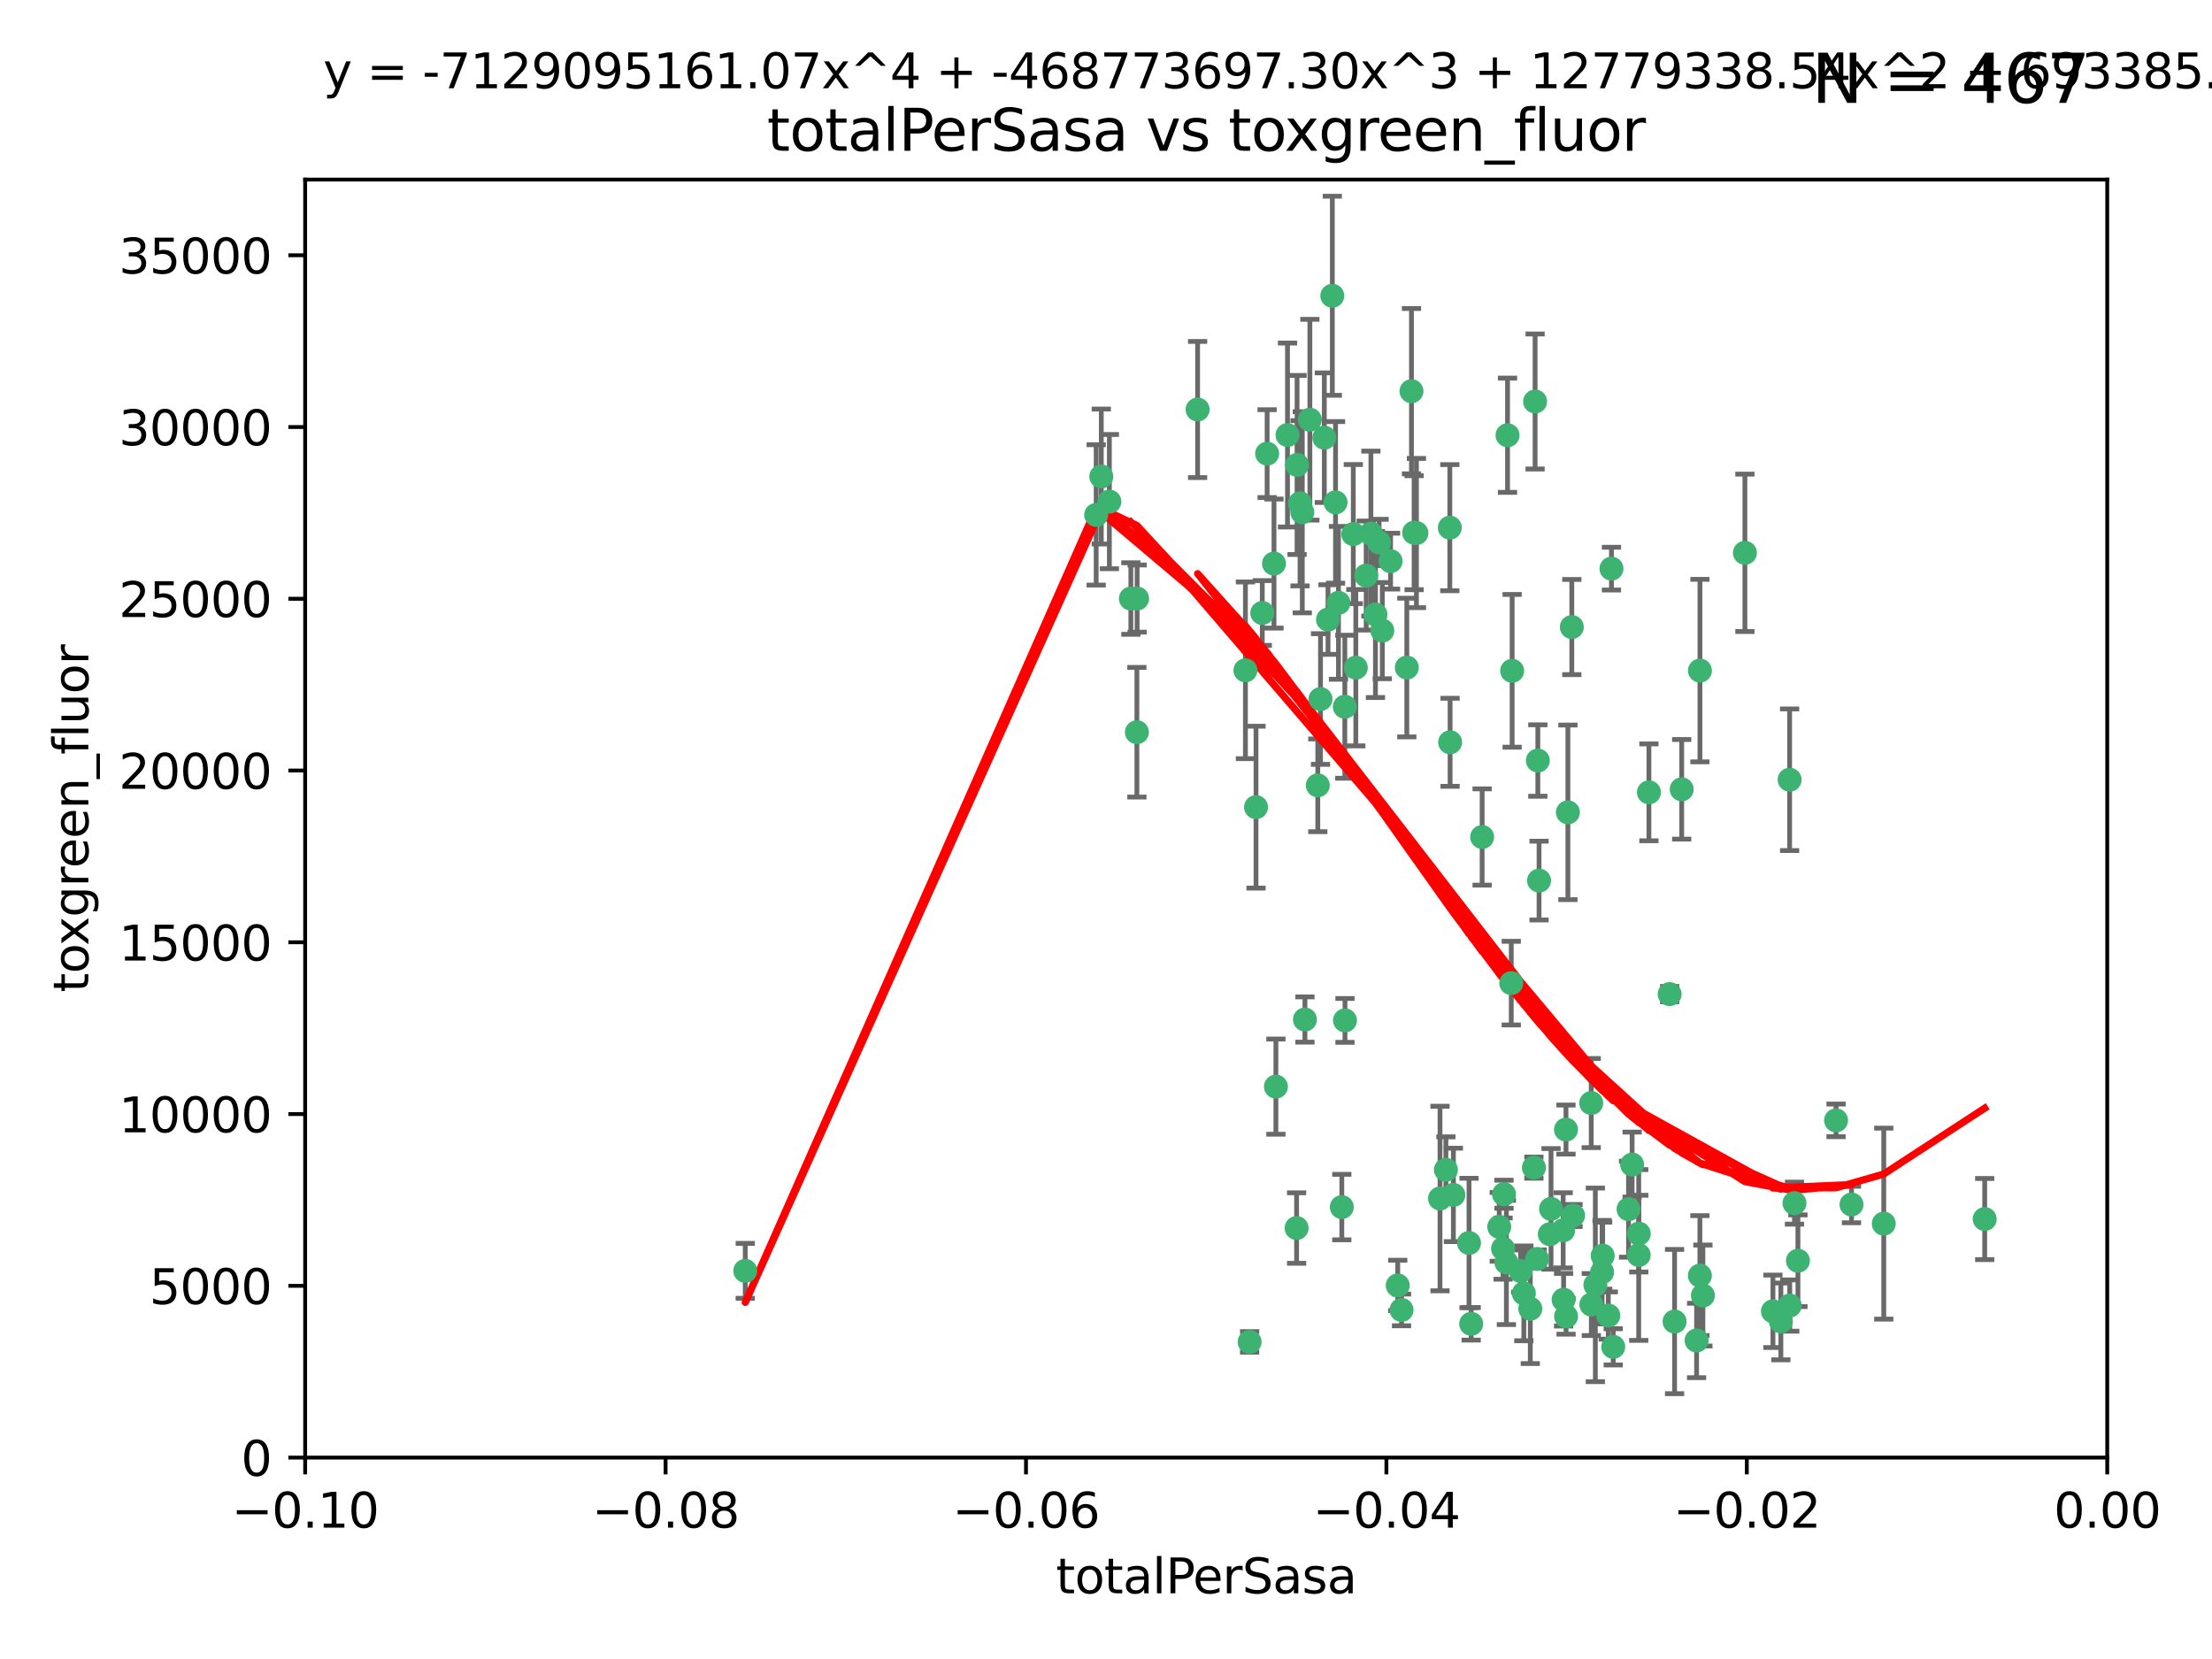 <?xml version="1.0" encoding="utf-8" standalone="no"?>
<!DOCTYPE svg PUBLIC "-//W3C//DTD SVG 1.1//EN"
  "http://www.w3.org/Graphics/SVG/1.1/DTD/svg11.dtd">
<svg xmlns:xlink="http://www.w3.org/1999/xlink" width="460.8pt" height="345.6pt" viewBox="0 0 460.8 345.6" xmlns="http://www.w3.org/2000/svg" version="1.1">
 <defs>
  <style type="text/css">*{stroke-linejoin: round; stroke-linecap: butt}</style>
 </defs>
 <g id="figure_1">
  <g id="patch_1">
   <path d="M 0 345.6 
L 460.8 345.6 
L 460.8 0 
L 0 0 
z
" style="fill: #ffffff"/>
  </g>
  <g id="axes_1">
   <g id="patch_2">
    <path d="M 63.571 303.64 
L 438.975 303.64 
L 438.975 37.411 
L 63.571 37.411 
z
" style="fill: #ffffff"/>
   </g>
   <g id="PathCollection_1">
    <defs>
     <path id="m4c651d4577" d="M 0 1.118 
C 0.297 1.118 0.581 1 0.791 0.791 
C 1 0.581 1.118 0.297 1.118 0 
C 1.118 -0.297 1 -0.581 0.791 -0.791 
C 0.581 -1 0.297 -1.118 0 -1.118 
C -0.297 -1.118 -0.581 -1 -0.791 -0.791 
C -1 -0.581 -1.118 -0.297 -1.118 0 
C -1.118 0.297 -1 0.581 -0.791 0.791 
C -0.581 1 -0.297 1.118 0 1.118 
z
" style="stroke: #3cb371"/>
    </defs>
    <g clip-path="url(#p9265dea9b8)">
     <use xlink:href="#m4c651d4577" x="235.58" y="124.69" style="fill: #3cb371; stroke: #3cb371"/>
     <use xlink:href="#m4c651d4577" x="268.211" y="90.623" style="fill: #3cb371; stroke: #3cb371"/>
     <use xlink:href="#m4c651d4577" x="231.102" y="104.496" style="fill: #3cb371; stroke: #3cb371"/>
     <use xlink:href="#m4c651d4577" x="236.834" y="152.536" style="fill: #3cb371; stroke: #3cb371"/>
     <use xlink:href="#m4c651d4577" x="275.085" y="145.62" style="fill: #3cb371; stroke: #3cb371"/>
     <use xlink:href="#m4c651d4577" x="270.203" y="96.857" style="fill: #3cb371; stroke: #3cb371"/>
     <use xlink:href="#m4c651d4577" x="271.293" y="106.718" style="fill: #3cb371; stroke: #3cb371"/>
     <use xlink:href="#m4c651d4577" x="287.291" y="112.994" style="fill: #3cb371; stroke: #3cb371"/>
     <use xlink:href="#m4c651d4577" x="236.883" y="124.689" style="fill: #3cb371; stroke: #3cb371"/>
     <use xlink:href="#m4c651d4577" x="229.42" y="99.267" style="fill: #3cb371; stroke: #3cb371"/>
     <use xlink:href="#m4c651d4577" x="155.248" y="264.74" style="fill: #3cb371; stroke: #3cb371"/>
     <use xlink:href="#m4c651d4577" x="228.352" y="107.264" style="fill: #3cb371; stroke: #3cb371"/>
     <use xlink:href="#m4c651d4577" x="263.965" y="94.5" style="fill: #3cb371; stroke: #3cb371"/>
     <use xlink:href="#m4c651d4577" x="275.882" y="91.178" style="fill: #3cb371; stroke: #3cb371"/>
     <use xlink:href="#m4c651d4577" x="281.916" y="111.261" style="fill: #3cb371; stroke: #3cb371"/>
     <use xlink:href="#m4c651d4577" x="249.484" y="85.309" style="fill: #3cb371; stroke: #3cb371"/>
     <use xlink:href="#m4c651d4577" x="261.652" y="168.143" style="fill: #3cb371; stroke: #3cb371"/>
     <use xlink:href="#m4c651d4577" x="259.444" y="139.64" style="fill: #3cb371; stroke: #3cb371"/>
     <use xlink:href="#m4c651d4577" x="280.15" y="147.225" style="fill: #3cb371; stroke: #3cb371"/>
     <use xlink:href="#m4c651d4577" x="265.397" y="117.402" style="fill: #3cb371; stroke: #3cb371"/>
     <use xlink:href="#m4c651d4577" x="276.649" y="129.063" style="fill: #3cb371; stroke: #3cb371"/>
     <use xlink:href="#m4c651d4577" x="285.583" y="111.157" style="fill: #3cb371; stroke: #3cb371"/>
     <use xlink:href="#m4c651d4577" x="287.96" y="131.368" style="fill: #3cb371; stroke: #3cb371"/>
     <use xlink:href="#m4c651d4577" x="286.534" y="128.013" style="fill: #3cb371; stroke: #3cb371"/>
     <use xlink:href="#m4c651d4577" x="278.828" y="125.579" style="fill: #3cb371; stroke: #3cb371"/>
     <use xlink:href="#m4c651d4577" x="284.603" y="119.895" style="fill: #3cb371; stroke: #3cb371"/>
     <use xlink:href="#m4c651d4577" x="265.793" y="226.363" style="fill: #3cb371; stroke: #3cb371"/>
     <use xlink:href="#m4c651d4577" x="272.871" y="87.434" style="fill: #3cb371; stroke: #3cb371"/>
     <use xlink:href="#m4c651d4577" x="294.586" y="110.968" style="fill: #3cb371; stroke: #3cb371"/>
     <use xlink:href="#m4c651d4577" x="295.068" y="111.045" style="fill: #3cb371; stroke: #3cb371"/>
     <use xlink:href="#m4c651d4577" x="270.106" y="255.824" style="fill: #3cb371; stroke: #3cb371"/>
     <use xlink:href="#m4c651d4577" x="278.219" y="104.651" style="fill: #3cb371; stroke: #3cb371"/>
     <use xlink:href="#m4c651d4577" x="282.441" y="139.091" style="fill: #3cb371; stroke: #3cb371"/>
     <use xlink:href="#m4c651d4577" x="289.681" y="116.895" style="fill: #3cb371; stroke: #3cb371"/>
     <use xlink:href="#m4c651d4577" x="262.954" y="127.696" style="fill: #3cb371; stroke: #3cb371"/>
     <use xlink:href="#m4c651d4577" x="280.186" y="212.57" style="fill: #3cb371; stroke: #3cb371"/>
     <use xlink:href="#m4c651d4577" x="270.823" y="104.837" style="fill: #3cb371; stroke: #3cb371"/>
     <use xlink:href="#m4c651d4577" x="302.023" y="109.922" style="fill: #3cb371; stroke: #3cb371"/>
     <use xlink:href="#m4c651d4577" x="316.773" y="264.78" style="fill: #3cb371; stroke: #3cb371"/>
     <use xlink:href="#m4c651d4577" x="277.546" y="61.614" style="fill: #3cb371; stroke: #3cb371"/>
     <use xlink:href="#m4c651d4577" x="319.539" y="243.238" style="fill: #3cb371; stroke: #3cb371"/>
     <use xlink:href="#m4c651d4577" x="299.98" y="249.673" style="fill: #3cb371; stroke: #3cb371"/>
     <use xlink:href="#m4c651d4577" x="315.006" y="139.744" style="fill: #3cb371; stroke: #3cb371"/>
     <use xlink:href="#m4c651d4577" x="260.319" y="279.539" style="fill: #3cb371; stroke: #3cb371"/>
     <use xlink:href="#m4c651d4577" x="335.696" y="118.457" style="fill: #3cb371; stroke: #3cb371"/>
     <use xlink:href="#m4c651d4577" x="293.065" y="139.063" style="fill: #3cb371; stroke: #3cb371"/>
     <use xlink:href="#m4c651d4577" x="319.789" y="83.639" style="fill: #3cb371; stroke: #3cb371"/>
     <use xlink:href="#m4c651d4577" x="314.046" y="90.667" style="fill: #3cb371; stroke: #3cb371"/>
     <use xlink:href="#m4c651d4577" x="274.522" y="163.599" style="fill: #3cb371; stroke: #3cb371"/>
     <use xlink:href="#m4c651d4577" x="271.842" y="212.385" style="fill: #3cb371; stroke: #3cb371"/>
     <use xlink:href="#m4c651d4577" x="306.022" y="258.935" style="fill: #3cb371; stroke: #3cb371"/>
     <use xlink:href="#m4c651d4577" x="279.524" y="251.456" style="fill: #3cb371; stroke: #3cb371"/>
     <use xlink:href="#m4c651d4577" x="302.767" y="248.922" style="fill: #3cb371; stroke: #3cb371"/>
     <use xlink:href="#m4c651d4577" x="313.116" y="260.105" style="fill: #3cb371; stroke: #3cb371"/>
     <use xlink:href="#m4c651d4577" x="302.081" y="154.63" style="fill: #3cb371; stroke: #3cb371"/>
     <use xlink:href="#m4c651d4577" x="294.035" y="81.492" style="fill: #3cb371; stroke: #3cb371"/>
     <use xlink:href="#m4c651d4577" x="308.755" y="174.36" style="fill: #3cb371; stroke: #3cb371"/>
     <use xlink:href="#m4c651d4577" x="291.964" y="272.882" style="fill: #3cb371; stroke: #3cb371"/>
     <use xlink:href="#m4c651d4577" x="341.39" y="256.988" style="fill: #3cb371; stroke: #3cb371"/>
     <use xlink:href="#m4c651d4577" x="320.359" y="158.432" style="fill: #3cb371; stroke: #3cb371"/>
     <use xlink:href="#m4c651d4577" x="339.255" y="251.897" style="fill: #3cb371; stroke: #3cb371"/>
     <use xlink:href="#m4c651d4577" x="322.853" y="257.105" style="fill: #3cb371; stroke: #3cb371"/>
     <use xlink:href="#m4c651d4577" x="313.808" y="262.988" style="fill: #3cb371; stroke: #3cb371"/>
     <use xlink:href="#m4c651d4577" x="291.173" y="267.779" style="fill: #3cb371; stroke: #3cb371"/>
     <use xlink:href="#m4c651d4577" x="326.223" y="235.312" style="fill: #3cb371; stroke: #3cb371"/>
     <use xlink:href="#m4c651d4577" x="314.824" y="204.805" style="fill: #3cb371; stroke: #3cb371"/>
     <use xlink:href="#m4c651d4577" x="335.041" y="274.048" style="fill: #3cb371; stroke: #3cb371"/>
     <use xlink:href="#m4c651d4577" x="325.64" y="256.296" style="fill: #3cb371; stroke: #3cb371"/>
     <use xlink:href="#m4c651d4577" x="323.108" y="251.831" style="fill: #3cb371; stroke: #3cb371"/>
     <use xlink:href="#m4c651d4577" x="331.504" y="271.758" style="fill: #3cb371; stroke: #3cb371"/>
     <use xlink:href="#m4c651d4577" x="313.31" y="248.779" style="fill: #3cb371; stroke: #3cb371"/>
     <use xlink:href="#m4c651d4577" x="320.612" y="183.443" style="fill: #3cb371; stroke: #3cb371"/>
     <use xlink:href="#m4c651d4577" x="327.438" y="130.623" style="fill: #3cb371; stroke: #3cb371"/>
     <use xlink:href="#m4c651d4577" x="336.066" y="280.572" style="fill: #3cb371; stroke: #3cb371"/>
     <use xlink:href="#m4c651d4577" x="312.32" y="255.577" style="fill: #3cb371; stroke: #3cb371"/>
     <use xlink:href="#m4c651d4577" x="326.24" y="274.217" style="fill: #3cb371; stroke: #3cb371"/>
     <use xlink:href="#m4c651d4577" x="306.473" y="275.771" style="fill: #3cb371; stroke: #3cb371"/>
     <use xlink:href="#m4c651d4577" x="332.341" y="267.661" style="fill: #3cb371; stroke: #3cb371"/>
     <use xlink:href="#m4c651d4577" x="343.502" y="165.057" style="fill: #3cb371; stroke: #3cb371"/>
     <use xlink:href="#m4c651d4577" x="301.205" y="243.688" style="fill: #3cb371; stroke: #3cb371"/>
     <use xlink:href="#m4c651d4577" x="326.622" y="169.223" style="fill: #3cb371; stroke: #3cb371"/>
     <use xlink:href="#m4c651d4577" x="340.002" y="242.601" style="fill: #3cb371; stroke: #3cb371"/>
     <use xlink:href="#m4c651d4577" x="347.819" y="207.089" style="fill: #3cb371; stroke: #3cb371"/>
     <use xlink:href="#m4c651d4577" x="317.443" y="269.432" style="fill: #3cb371; stroke: #3cb371"/>
     <use xlink:href="#m4c651d4577" x="353.429" y="279.246" style="fill: #3cb371; stroke: #3cb371"/>
     <use xlink:href="#m4c651d4577" x="354.746" y="269.878" style="fill: #3cb371; stroke: #3cb371"/>
     <use xlink:href="#m4c651d4577" x="350.329" y="164.427" style="fill: #3cb371; stroke: #3cb371"/>
     <use xlink:href="#m4c651d4577" x="320.2" y="262.267" style="fill: #3cb371; stroke: #3cb371"/>
     <use xlink:href="#m4c651d4577" x="333.869" y="261.576" style="fill: #3cb371; stroke: #3cb371"/>
     <use xlink:href="#m4c651d4577" x="327.699" y="253.214" style="fill: #3cb371; stroke: #3cb371"/>
     <use xlink:href="#m4c651d4577" x="325.725" y="270.754" style="fill: #3cb371; stroke: #3cb371"/>
     <use xlink:href="#m4c651d4577" x="354.127" y="139.694" style="fill: #3cb371; stroke: #3cb371"/>
     <use xlink:href="#m4c651d4577" x="348.844" y="275.304" style="fill: #3cb371; stroke: #3cb371"/>
     <use xlink:href="#m4c651d4577" x="331.48" y="229.784" style="fill: #3cb371; stroke: #3cb371"/>
     <use xlink:href="#m4c651d4577" x="318.787" y="272.633" style="fill: #3cb371; stroke: #3cb371"/>
     <use xlink:href="#m4c651d4577" x="341.375" y="261.438" style="fill: #3cb371; stroke: #3cb371"/>
     <use xlink:href="#m4c651d4577" x="372.811" y="162.431" style="fill: #3cb371; stroke: #3cb371"/>
     <use xlink:href="#m4c651d4577" x="372.836" y="271.971" style="fill: #3cb371; stroke: #3cb371"/>
     <use xlink:href="#m4c651d4577" x="363.497" y="115.163" style="fill: #3cb371; stroke: #3cb371"/>
     <use xlink:href="#m4c651d4577" x="333.746" y="265.008" style="fill: #3cb371; stroke: #3cb371"/>
     <use xlink:href="#m4c651d4577" x="370.988" y="275.279" style="fill: #3cb371; stroke: #3cb371"/>
     <use xlink:href="#m4c651d4577" x="354.119" y="265.73" style="fill: #3cb371; stroke: #3cb371"/>
     <use xlink:href="#m4c651d4577" x="374.542" y="262.635" style="fill: #3cb371; stroke: #3cb371"/>
     <use xlink:href="#m4c651d4577" x="373.823" y="250.635" style="fill: #3cb371; stroke: #3cb371"/>
     <use xlink:href="#m4c651d4577" x="385.701" y="250.921" style="fill: #3cb371; stroke: #3cb371"/>
     <use xlink:href="#m4c651d4577" x="369.335" y="273.168" style="fill: #3cb371; stroke: #3cb371"/>
     <use xlink:href="#m4c651d4577" x="382.481" y="233.393" style="fill: #3cb371; stroke: #3cb371"/>
     <use xlink:href="#m4c651d4577" x="392.424" y="254.905" style="fill: #3cb371; stroke: #3cb371"/>
     <use xlink:href="#m4c651d4577" x="413.449" y="253.951" style="fill: #3cb371; stroke: #3cb371"/>
    </g>
   </g>
   <g id="matplotlib.axis_1">
    <g id="xtick_1">
     <g id="line2d_1">
      <defs>
       <path id="m0ac776ce5a" d="M 0 0 
L 0 3.5 
" style="stroke: #000000; stroke-width: 0.8"/>
      </defs>
      <g>
       <use xlink:href="#m0ac776ce5a" x="63.571" y="303.64" style="stroke: #000000; stroke-width: 0.8"/>
      </g>
     </g>
     <g id="text_1">
      <!-- −0.10 -->
      <g transform="translate(48.249 318.238)scale(0.1 -0.1)">
       <defs>
        <path id="DejaVuSans-2212" d="M 678 2272 
L 4684 2272 
L 4684 1741 
L 678 1741 
L 678 2272 
z
" transform="scale(0.016)"/>
        <path id="DejaVuSans-30" d="M 2034 4250 
Q 1547 4250 1301 3770 
Q 1056 3291 1056 2328 
Q 1056 1369 1301 889 
Q 1547 409 2034 409 
Q 2525 409 2770 889 
Q 3016 1369 3016 2328 
Q 3016 3291 2770 3770 
Q 2525 4250 2034 4250 
z
M 2034 4750 
Q 2819 4750 3233 4129 
Q 3647 3509 3647 2328 
Q 3647 1150 3233 529 
Q 2819 -91 2034 -91 
Q 1250 -91 836 529 
Q 422 1150 422 2328 
Q 422 3509 836 4129 
Q 1250 4750 2034 4750 
z
" transform="scale(0.016)"/>
        <path id="DejaVuSans-2e" d="M 684 794 
L 1344 794 
L 1344 0 
L 684 0 
L 684 794 
z
" transform="scale(0.016)"/>
        <path id="DejaVuSans-31" d="M 794 531 
L 1825 531 
L 1825 4091 
L 703 3866 
L 703 4441 
L 1819 4666 
L 2450 4666 
L 2450 531 
L 3481 531 
L 3481 0 
L 794 0 
L 794 531 
z
" transform="scale(0.016)"/>
       </defs>
       <use xlink:href="#DejaVuSans-2212"/>
       <use xlink:href="#DejaVuSans-30" x="83.789"/>
       <use xlink:href="#DejaVuSans-2e" x="147.412"/>
       <use xlink:href="#DejaVuSans-31" x="179.199"/>
       <use xlink:href="#DejaVuSans-30" x="242.822"/>
      </g>
     </g>
    </g>
    <g id="xtick_2">
     <g id="line2d_2">
      <g>
       <use xlink:href="#m0ac776ce5a" x="138.652" y="303.64" style="stroke: #000000; stroke-width: 0.8"/>
      </g>
     </g>
     <g id="text_2">
      <!-- −0.08 -->
      <g transform="translate(123.329 318.238)scale(0.1 -0.1)">
       <defs>
        <path id="DejaVuSans-38" d="M 2034 2216 
Q 1584 2216 1326 1975 
Q 1069 1734 1069 1313 
Q 1069 891 1326 650 
Q 1584 409 2034 409 
Q 2484 409 2743 651 
Q 3003 894 3003 1313 
Q 3003 1734 2745 1975 
Q 2488 2216 2034 2216 
z
M 1403 2484 
Q 997 2584 770 2862 
Q 544 3141 544 3541 
Q 544 4100 942 4425 
Q 1341 4750 2034 4750 
Q 2731 4750 3128 4425 
Q 3525 4100 3525 3541 
Q 3525 3141 3298 2862 
Q 3072 2584 2669 2484 
Q 3125 2378 3379 2068 
Q 3634 1759 3634 1313 
Q 3634 634 3220 271 
Q 2806 -91 2034 -91 
Q 1263 -91 848 271 
Q 434 634 434 1313 
Q 434 1759 690 2068 
Q 947 2378 1403 2484 
z
M 1172 3481 
Q 1172 3119 1398 2916 
Q 1625 2713 2034 2713 
Q 2441 2713 2670 2916 
Q 2900 3119 2900 3481 
Q 2900 3844 2670 4047 
Q 2441 4250 2034 4250 
Q 1625 4250 1398 4047 
Q 1172 3844 1172 3481 
z
" transform="scale(0.016)"/>
       </defs>
       <use xlink:href="#DejaVuSans-2212"/>
       <use xlink:href="#DejaVuSans-30" x="83.789"/>
       <use xlink:href="#DejaVuSans-2e" x="147.412"/>
       <use xlink:href="#DejaVuSans-30" x="179.199"/>
       <use xlink:href="#DejaVuSans-38" x="242.822"/>
      </g>
     </g>
    </g>
    <g id="xtick_3">
     <g id="line2d_3">
      <g>
       <use xlink:href="#m0ac776ce5a" x="213.733" y="303.64" style="stroke: #000000; stroke-width: 0.8"/>
      </g>
     </g>
     <g id="text_3">
      <!-- −0.06 -->
      <g transform="translate(198.41 318.238)scale(0.1 -0.1)">
       <defs>
        <path id="DejaVuSans-36" d="M 2113 2584 
Q 1688 2584 1439 2293 
Q 1191 2003 1191 1497 
Q 1191 994 1439 701 
Q 1688 409 2113 409 
Q 2538 409 2786 701 
Q 3034 994 3034 1497 
Q 3034 2003 2786 2293 
Q 2538 2584 2113 2584 
z
M 3366 4563 
L 3366 3988 
Q 3128 4100 2886 4159 
Q 2644 4219 2406 4219 
Q 1781 4219 1451 3797 
Q 1122 3375 1075 2522 
Q 1259 2794 1537 2939 
Q 1816 3084 2150 3084 
Q 2853 3084 3261 2657 
Q 3669 2231 3669 1497 
Q 3669 778 3244 343 
Q 2819 -91 2113 -91 
Q 1303 -91 875 529 
Q 447 1150 447 2328 
Q 447 3434 972 4092 
Q 1497 4750 2381 4750 
Q 2619 4750 2861 4703 
Q 3103 4656 3366 4563 
z
" transform="scale(0.016)"/>
       </defs>
       <use xlink:href="#DejaVuSans-2212"/>
       <use xlink:href="#DejaVuSans-30" x="83.789"/>
       <use xlink:href="#DejaVuSans-2e" x="147.412"/>
       <use xlink:href="#DejaVuSans-30" x="179.199"/>
       <use xlink:href="#DejaVuSans-36" x="242.822"/>
      </g>
     </g>
    </g>
    <g id="xtick_4">
     <g id="line2d_4">
      <g>
       <use xlink:href="#m0ac776ce5a" x="288.813" y="303.64" style="stroke: #000000; stroke-width: 0.8"/>
      </g>
     </g>
     <g id="text_4">
      <!-- −0.04 -->
      <g transform="translate(273.491 318.238)scale(0.1 -0.1)">
       <defs>
        <path id="DejaVuSans-34" d="M 2419 4116 
L 825 1625 
L 2419 1625 
L 2419 4116 
z
M 2253 4666 
L 3047 4666 
L 3047 1625 
L 3713 1625 
L 3713 1100 
L 3047 1100 
L 3047 0 
L 2419 0 
L 2419 1100 
L 313 1100 
L 313 1709 
L 2253 4666 
z
" transform="scale(0.016)"/>
       </defs>
       <use xlink:href="#DejaVuSans-2212"/>
       <use xlink:href="#DejaVuSans-30" x="83.789"/>
       <use xlink:href="#DejaVuSans-2e" x="147.412"/>
       <use xlink:href="#DejaVuSans-30" x="179.199"/>
       <use xlink:href="#DejaVuSans-34" x="242.822"/>
      </g>
     </g>
    </g>
    <g id="xtick_5">
     <g id="line2d_5">
      <g>
       <use xlink:href="#m0ac776ce5a" x="363.894" y="303.64" style="stroke: #000000; stroke-width: 0.8"/>
      </g>
     </g>
     <g id="text_5">
      <!-- −0.02 -->
      <g transform="translate(348.572 318.238)scale(0.1 -0.1)">
       <defs>
        <path id="DejaVuSans-32" d="M 1228 531 
L 3431 531 
L 3431 0 
L 469 0 
L 469 531 
Q 828 903 1448 1529 
Q 2069 2156 2228 2338 
Q 2531 2678 2651 2914 
Q 2772 3150 2772 3378 
Q 2772 3750 2511 3984 
Q 2250 4219 1831 4219 
Q 1534 4219 1204 4116 
Q 875 4013 500 3803 
L 500 4441 
Q 881 4594 1212 4672 
Q 1544 4750 1819 4750 
Q 2544 4750 2975 4387 
Q 3406 4025 3406 3419 
Q 3406 3131 3298 2873 
Q 3191 2616 2906 2266 
Q 2828 2175 2409 1742 
Q 1991 1309 1228 531 
z
" transform="scale(0.016)"/>
       </defs>
       <use xlink:href="#DejaVuSans-2212"/>
       <use xlink:href="#DejaVuSans-30" x="83.789"/>
       <use xlink:href="#DejaVuSans-2e" x="147.412"/>
       <use xlink:href="#DejaVuSans-30" x="179.199"/>
       <use xlink:href="#DejaVuSans-32" x="242.822"/>
      </g>
     </g>
    </g>
    <g id="xtick_6">
     <g id="line2d_6">
      <g>
       <use xlink:href="#m0ac776ce5a" x="438.975" y="303.64" style="stroke: #000000; stroke-width: 0.8"/>
      </g>
     </g>
     <g id="text_6">
      <!-- 0.00 -->
      <g transform="translate(427.842 318.238)scale(0.1 -0.1)">
       <use xlink:href="#DejaVuSans-30"/>
       <use xlink:href="#DejaVuSans-2e" x="63.623"/>
       <use xlink:href="#DejaVuSans-30" x="95.41"/>
       <use xlink:href="#DejaVuSans-30" x="159.033"/>
      </g>
     </g>
    </g>
    <g id="text_7">
     <!-- totalPerSasa -->
     <g transform="translate(219.968 331.917)scale(0.1 -0.1)">
      <defs>
       <path id="DejaVuSans-74" d="M 1172 4494 
L 1172 3500 
L 2356 3500 
L 2356 3053 
L 1172 3053 
L 1172 1153 
Q 1172 725 1289 603 
Q 1406 481 1766 481 
L 2356 481 
L 2356 0 
L 1766 0 
Q 1100 0 847 248 
Q 594 497 594 1153 
L 594 3053 
L 172 3053 
L 172 3500 
L 594 3500 
L 594 4494 
L 1172 4494 
z
" transform="scale(0.016)"/>
       <path id="DejaVuSans-6f" d="M 1959 3097 
Q 1497 3097 1228 2736 
Q 959 2375 959 1747 
Q 959 1119 1226 758 
Q 1494 397 1959 397 
Q 2419 397 2687 759 
Q 2956 1122 2956 1747 
Q 2956 2369 2687 2733 
Q 2419 3097 1959 3097 
z
M 1959 3584 
Q 2709 3584 3137 3096 
Q 3566 2609 3566 1747 
Q 3566 888 3137 398 
Q 2709 -91 1959 -91 
Q 1206 -91 779 398 
Q 353 888 353 1747 
Q 353 2609 779 3096 
Q 1206 3584 1959 3584 
z
" transform="scale(0.016)"/>
       <path id="DejaVuSans-61" d="M 2194 1759 
Q 1497 1759 1228 1600 
Q 959 1441 959 1056 
Q 959 750 1161 570 
Q 1363 391 1709 391 
Q 2188 391 2477 730 
Q 2766 1069 2766 1631 
L 2766 1759 
L 2194 1759 
z
M 3341 1997 
L 3341 0 
L 2766 0 
L 2766 531 
Q 2569 213 2275 61 
Q 1981 -91 1556 -91 
Q 1019 -91 701 211 
Q 384 513 384 1019 
Q 384 1609 779 1909 
Q 1175 2209 1959 2209 
L 2766 2209 
L 2766 2266 
Q 2766 2663 2505 2880 
Q 2244 3097 1772 3097 
Q 1472 3097 1187 3025 
Q 903 2953 641 2809 
L 641 3341 
Q 956 3463 1253 3523 
Q 1550 3584 1831 3584 
Q 2591 3584 2966 3190 
Q 3341 2797 3341 1997 
z
" transform="scale(0.016)"/>
       <path id="DejaVuSans-6c" d="M 603 4863 
L 1178 4863 
L 1178 0 
L 603 0 
L 603 4863 
z
" transform="scale(0.016)"/>
       <path id="DejaVuSans-50" d="M 1259 4147 
L 1259 2394 
L 2053 2394 
Q 2494 2394 2734 2622 
Q 2975 2850 2975 3272 
Q 2975 3691 2734 3919 
Q 2494 4147 2053 4147 
L 1259 4147 
z
M 628 4666 
L 2053 4666 
Q 2838 4666 3239 4311 
Q 3641 3956 3641 3272 
Q 3641 2581 3239 2228 
Q 2838 1875 2053 1875 
L 1259 1875 
L 1259 0 
L 628 0 
L 628 4666 
z
" transform="scale(0.016)"/>
       <path id="DejaVuSans-65" d="M 3597 1894 
L 3597 1613 
L 953 1613 
Q 991 1019 1311 708 
Q 1631 397 2203 397 
Q 2534 397 2845 478 
Q 3156 559 3463 722 
L 3463 178 
Q 3153 47 2828 -22 
Q 2503 -91 2169 -91 
Q 1331 -91 842 396 
Q 353 884 353 1716 
Q 353 2575 817 3079 
Q 1281 3584 2069 3584 
Q 2775 3584 3186 3129 
Q 3597 2675 3597 1894 
z
M 3022 2063 
Q 3016 2534 2758 2815 
Q 2500 3097 2075 3097 
Q 1594 3097 1305 2825 
Q 1016 2553 972 2059 
L 3022 2063 
z
" transform="scale(0.016)"/>
       <path id="DejaVuSans-72" d="M 2631 2963 
Q 2534 3019 2420 3045 
Q 2306 3072 2169 3072 
Q 1681 3072 1420 2755 
Q 1159 2438 1159 1844 
L 1159 0 
L 581 0 
L 581 3500 
L 1159 3500 
L 1159 2956 
Q 1341 3275 1631 3429 
Q 1922 3584 2338 3584 
Q 2397 3584 2469 3576 
Q 2541 3569 2628 3553 
L 2631 2963 
z
" transform="scale(0.016)"/>
       <path id="DejaVuSans-53" d="M 3425 4513 
L 3425 3897 
Q 3066 4069 2747 4153 
Q 2428 4238 2131 4238 
Q 1616 4238 1336 4038 
Q 1056 3838 1056 3469 
Q 1056 3159 1242 3001 
Q 1428 2844 1947 2747 
L 2328 2669 
Q 3034 2534 3370 2195 
Q 3706 1856 3706 1288 
Q 3706 609 3251 259 
Q 2797 -91 1919 -91 
Q 1588 -91 1214 -16 
Q 841 59 441 206 
L 441 856 
Q 825 641 1194 531 
Q 1563 422 1919 422 
Q 2459 422 2753 634 
Q 3047 847 3047 1241 
Q 3047 1584 2836 1778 
Q 2625 1972 2144 2069 
L 1759 2144 
Q 1053 2284 737 2584 
Q 422 2884 422 3419 
Q 422 4038 858 4394 
Q 1294 4750 2059 4750 
Q 2388 4750 2728 4690 
Q 3069 4631 3425 4513 
z
" transform="scale(0.016)"/>
       <path id="DejaVuSans-73" d="M 2834 3397 
L 2834 2853 
Q 2591 2978 2328 3040 
Q 2066 3103 1784 3103 
Q 1356 3103 1142 2972 
Q 928 2841 928 2578 
Q 928 2378 1081 2264 
Q 1234 2150 1697 2047 
L 1894 2003 
Q 2506 1872 2764 1633 
Q 3022 1394 3022 966 
Q 3022 478 2636 193 
Q 2250 -91 1575 -91 
Q 1294 -91 989 -36 
Q 684 19 347 128 
L 347 722 
Q 666 556 975 473 
Q 1284 391 1588 391 
Q 1994 391 2212 530 
Q 2431 669 2431 922 
Q 2431 1156 2273 1281 
Q 2116 1406 1581 1522 
L 1381 1569 
Q 847 1681 609 1914 
Q 372 2147 372 2553 
Q 372 3047 722 3315 
Q 1072 3584 1716 3584 
Q 2034 3584 2315 3537 
Q 2597 3491 2834 3397 
z
" transform="scale(0.016)"/>
      </defs>
      <use xlink:href="#DejaVuSans-74"/>
      <use xlink:href="#DejaVuSans-6f" x="39.209"/>
      <use xlink:href="#DejaVuSans-74" x="100.391"/>
      <use xlink:href="#DejaVuSans-61" x="139.6"/>
      <use xlink:href="#DejaVuSans-6c" x="200.879"/>
      <use xlink:href="#DejaVuSans-50" x="228.662"/>
      <use xlink:href="#DejaVuSans-65" x="285.34"/>
      <use xlink:href="#DejaVuSans-72" x="346.863"/>
      <use xlink:href="#DejaVuSans-53" x="387.977"/>
      <use xlink:href="#DejaVuSans-61" x="451.453"/>
      <use xlink:href="#DejaVuSans-73" x="512.732"/>
      <use xlink:href="#DejaVuSans-61" x="564.832"/>
     </g>
    </g>
   </g>
   <g id="matplotlib.axis_2">
    <g id="ytick_1">
     <g id="line2d_7">
      <defs>
       <path id="m3500f64df5" d="M 0 0 
L -3.5 0 
" style="stroke: #000000; stroke-width: 0.8"/>
      </defs>
      <g>
       <use xlink:href="#m3500f64df5" x="63.571" y="303.64" style="stroke: #000000; stroke-width: 0.8"/>
      </g>
     </g>
     <g id="text_8">
      <!-- 0 -->
      <g transform="translate(50.209 307.439)scale(0.1 -0.1)">
       <use xlink:href="#DejaVuSans-30"/>
      </g>
     </g>
    </g>
    <g id="ytick_2">
     <g id="line2d_8">
      <g>
       <use xlink:href="#m3500f64df5" x="63.571" y="267.859" style="stroke: #000000; stroke-width: 0.8"/>
      </g>
     </g>
     <g id="text_9">
      <!-- 5000 -->
      <g transform="translate(31.121 271.658)scale(0.1 -0.1)">
       <defs>
        <path id="DejaVuSans-35" d="M 691 4666 
L 3169 4666 
L 3169 4134 
L 1269 4134 
L 1269 2991 
Q 1406 3038 1543 3061 
Q 1681 3084 1819 3084 
Q 2600 3084 3056 2656 
Q 3513 2228 3513 1497 
Q 3513 744 3044 326 
Q 2575 -91 1722 -91 
Q 1428 -91 1123 -41 
Q 819 9 494 109 
L 494 744 
Q 775 591 1075 516 
Q 1375 441 1709 441 
Q 2250 441 2565 725 
Q 2881 1009 2881 1497 
Q 2881 1984 2565 2268 
Q 2250 2553 1709 2553 
Q 1456 2553 1204 2497 
Q 953 2441 691 2322 
L 691 4666 
z
" transform="scale(0.016)"/>
       </defs>
       <use xlink:href="#DejaVuSans-35"/>
       <use xlink:href="#DejaVuSans-30" x="63.623"/>
       <use xlink:href="#DejaVuSans-30" x="127.246"/>
       <use xlink:href="#DejaVuSans-30" x="190.869"/>
      </g>
     </g>
    </g>
    <g id="ytick_3">
     <g id="line2d_9">
      <g>
       <use xlink:href="#m3500f64df5" x="63.571" y="232.078" style="stroke: #000000; stroke-width: 0.8"/>
      </g>
     </g>
     <g id="text_10">
      <!-- 10000 -->
      <g transform="translate(24.759 235.878)scale(0.1 -0.1)">
       <use xlink:href="#DejaVuSans-31"/>
       <use xlink:href="#DejaVuSans-30" x="63.623"/>
       <use xlink:href="#DejaVuSans-30" x="127.246"/>
       <use xlink:href="#DejaVuSans-30" x="190.869"/>
       <use xlink:href="#DejaVuSans-30" x="254.492"/>
      </g>
     </g>
    </g>
    <g id="ytick_4">
     <g id="line2d_10">
      <g>
       <use xlink:href="#m3500f64df5" x="63.571" y="196.298" style="stroke: #000000; stroke-width: 0.8"/>
      </g>
     </g>
     <g id="text_11">
      <!-- 15000 -->
      <g transform="translate(24.759 200.097)scale(0.1 -0.1)">
       <use xlink:href="#DejaVuSans-31"/>
       <use xlink:href="#DejaVuSans-35" x="63.623"/>
       <use xlink:href="#DejaVuSans-30" x="127.246"/>
       <use xlink:href="#DejaVuSans-30" x="190.869"/>
       <use xlink:href="#DejaVuSans-30" x="254.492"/>
      </g>
     </g>
    </g>
    <g id="ytick_5">
     <g id="line2d_11">
      <g>
       <use xlink:href="#m3500f64df5" x="63.571" y="160.517" style="stroke: #000000; stroke-width: 0.8"/>
      </g>
     </g>
     <g id="text_12">
      <!-- 20000 -->
      <g transform="translate(24.759 164.316)scale(0.1 -0.1)">
       <use xlink:href="#DejaVuSans-32"/>
       <use xlink:href="#DejaVuSans-30" x="63.623"/>
       <use xlink:href="#DejaVuSans-30" x="127.246"/>
       <use xlink:href="#DejaVuSans-30" x="190.869"/>
       <use xlink:href="#DejaVuSans-30" x="254.492"/>
      </g>
     </g>
    </g>
    <g id="ytick_6">
     <g id="line2d_12">
      <g>
       <use xlink:href="#m3500f64df5" x="63.571" y="124.736" style="stroke: #000000; stroke-width: 0.8"/>
      </g>
     </g>
     <g id="text_13">
      <!-- 25000 -->
      <g transform="translate(24.759 128.535)scale(0.1 -0.1)">
       <use xlink:href="#DejaVuSans-32"/>
       <use xlink:href="#DejaVuSans-35" x="63.623"/>
       <use xlink:href="#DejaVuSans-30" x="127.246"/>
       <use xlink:href="#DejaVuSans-30" x="190.869"/>
       <use xlink:href="#DejaVuSans-30" x="254.492"/>
      </g>
     </g>
    </g>
    <g id="ytick_7">
     <g id="line2d_13">
      <g>
       <use xlink:href="#m3500f64df5" x="63.571" y="88.955" style="stroke: #000000; stroke-width: 0.8"/>
      </g>
     </g>
     <g id="text_14">
      <!-- 30000 -->
      <g transform="translate(24.759 92.754)scale(0.1 -0.1)">
       <defs>
        <path id="DejaVuSans-33" d="M 2597 2516 
Q 3050 2419 3304 2112 
Q 3559 1806 3559 1356 
Q 3559 666 3084 287 
Q 2609 -91 1734 -91 
Q 1441 -91 1130 -33 
Q 819 25 488 141 
L 488 750 
Q 750 597 1062 519 
Q 1375 441 1716 441 
Q 2309 441 2620 675 
Q 2931 909 2931 1356 
Q 2931 1769 2642 2001 
Q 2353 2234 1838 2234 
L 1294 2234 
L 1294 2753 
L 1863 2753 
Q 2328 2753 2575 2939 
Q 2822 3125 2822 3475 
Q 2822 3834 2567 4026 
Q 2313 4219 1838 4219 
Q 1578 4219 1281 4162 
Q 984 4106 628 3988 
L 628 4550 
Q 988 4650 1302 4700 
Q 1616 4750 1894 4750 
Q 2613 4750 3031 4423 
Q 3450 4097 3450 3541 
Q 3450 3153 3228 2886 
Q 3006 2619 2597 2516 
z
" transform="scale(0.016)"/>
       </defs>
       <use xlink:href="#DejaVuSans-33"/>
       <use xlink:href="#DejaVuSans-30" x="63.623"/>
       <use xlink:href="#DejaVuSans-30" x="127.246"/>
       <use xlink:href="#DejaVuSans-30" x="190.869"/>
       <use xlink:href="#DejaVuSans-30" x="254.492"/>
      </g>
     </g>
    </g>
    <g id="ytick_8">
     <g id="line2d_14">
      <g>
       <use xlink:href="#m3500f64df5" x="63.571" y="53.174" style="stroke: #000000; stroke-width: 0.8"/>
      </g>
     </g>
     <g id="text_15">
      <!-- 35000 -->
      <g transform="translate(24.759 56.974)scale(0.1 -0.1)">
       <use xlink:href="#DejaVuSans-33"/>
       <use xlink:href="#DejaVuSans-35" x="63.623"/>
       <use xlink:href="#DejaVuSans-30" x="127.246"/>
       <use xlink:href="#DejaVuSans-30" x="190.869"/>
       <use xlink:href="#DejaVuSans-30" x="254.492"/>
      </g>
     </g>
    </g>
    <g id="text_16">
     <!-- toxgreen_fluor -->
     <g transform="translate(18.401 206.72)rotate(-90)scale(0.1 -0.1)">
      <defs>
       <path id="DejaVuSans-78" d="M 3513 3500 
L 2247 1797 
L 3578 0 
L 2900 0 
L 1881 1375 
L 863 0 
L 184 0 
L 1544 1831 
L 300 3500 
L 978 3500 
L 1906 2253 
L 2834 3500 
L 3513 3500 
z
" transform="scale(0.016)"/>
       <path id="DejaVuSans-67" d="M 2906 1791 
Q 2906 2416 2648 2759 
Q 2391 3103 1925 3103 
Q 1463 3103 1205 2759 
Q 947 2416 947 1791 
Q 947 1169 1205 825 
Q 1463 481 1925 481 
Q 2391 481 2648 825 
Q 2906 1169 2906 1791 
z
M 3481 434 
Q 3481 -459 3084 -895 
Q 2688 -1331 1869 -1331 
Q 1566 -1331 1297 -1286 
Q 1028 -1241 775 -1147 
L 775 -588 
Q 1028 -725 1275 -790 
Q 1522 -856 1778 -856 
Q 2344 -856 2625 -561 
Q 2906 -266 2906 331 
L 2906 616 
Q 2728 306 2450 153 
Q 2172 0 1784 0 
Q 1141 0 747 490 
Q 353 981 353 1791 
Q 353 2603 747 3093 
Q 1141 3584 1784 3584 
Q 2172 3584 2450 3431 
Q 2728 3278 2906 2969 
L 2906 3500 
L 3481 3500 
L 3481 434 
z
" transform="scale(0.016)"/>
       <path id="DejaVuSans-6e" d="M 3513 2113 
L 3513 0 
L 2938 0 
L 2938 2094 
Q 2938 2591 2744 2837 
Q 2550 3084 2163 3084 
Q 1697 3084 1428 2787 
Q 1159 2491 1159 1978 
L 1159 0 
L 581 0 
L 581 3500 
L 1159 3500 
L 1159 2956 
Q 1366 3272 1645 3428 
Q 1925 3584 2291 3584 
Q 2894 3584 3203 3211 
Q 3513 2838 3513 2113 
z
" transform="scale(0.016)"/>
       <path id="DejaVuSans-5f" d="M 3263 -1063 
L 3263 -1509 
L -63 -1509 
L -63 -1063 
L 3263 -1063 
z
" transform="scale(0.016)"/>
       <path id="DejaVuSans-66" d="M 2375 4863 
L 2375 4384 
L 1825 4384 
Q 1516 4384 1395 4259 
Q 1275 4134 1275 3809 
L 1275 3500 
L 2222 3500 
L 2222 3053 
L 1275 3053 
L 1275 0 
L 697 0 
L 697 3053 
L 147 3053 
L 147 3500 
L 697 3500 
L 697 3744 
Q 697 4328 969 4595 
Q 1241 4863 1831 4863 
L 2375 4863 
z
" transform="scale(0.016)"/>
       <path id="DejaVuSans-75" d="M 544 1381 
L 544 3500 
L 1119 3500 
L 1119 1403 
Q 1119 906 1312 657 
Q 1506 409 1894 409 
Q 2359 409 2629 706 
Q 2900 1003 2900 1516 
L 2900 3500 
L 3475 3500 
L 3475 0 
L 2900 0 
L 2900 538 
Q 2691 219 2414 64 
Q 2138 -91 1772 -91 
Q 1169 -91 856 284 
Q 544 659 544 1381 
z
M 1991 3584 
L 1991 3584 
z
" transform="scale(0.016)"/>
      </defs>
      <use xlink:href="#DejaVuSans-74"/>
      <use xlink:href="#DejaVuSans-6f" x="39.209"/>
      <use xlink:href="#DejaVuSans-78" x="97.266"/>
      <use xlink:href="#DejaVuSans-67" x="156.445"/>
      <use xlink:href="#DejaVuSans-72" x="219.922"/>
      <use xlink:href="#DejaVuSans-65" x="258.785"/>
      <use xlink:href="#DejaVuSans-65" x="320.309"/>
      <use xlink:href="#DejaVuSans-6e" x="381.832"/>
      <use xlink:href="#DejaVuSans-5f" x="445.211"/>
      <use xlink:href="#DejaVuSans-66" x="495.211"/>
      <use xlink:href="#DejaVuSans-6c" x="530.416"/>
      <use xlink:href="#DejaVuSans-75" x="558.199"/>
      <use xlink:href="#DejaVuSans-6f" x="621.578"/>
      <use xlink:href="#DejaVuSans-72" x="682.76"/>
     </g>
    </g>
   </g>
   <g id="LineCollection_1">
    <path d="M 235.58 132.143 
L 235.58 117.237 
" clip-path="url(#p9265dea9b8)" style="fill: none; stroke: #696969"/>
    <path d="M 268.211 109.781 
L 268.211 71.466 
" clip-path="url(#p9265dea9b8)" style="fill: none; stroke: #696969"/>
    <path d="M 231.102 118.477 
L 231.102 90.515 
" clip-path="url(#p9265dea9b8)" style="fill: none; stroke: #696969"/>
    <path d="M 236.834 166.039 
L 236.834 139.033 
" clip-path="url(#p9265dea9b8)" style="fill: none; stroke: #696969"/>
    <path d="M 275.085 159.229 
L 275.085 132.011 
" clip-path="url(#p9265dea9b8)" style="fill: none; stroke: #696969"/>
    <path d="M 270.203 115.505 
L 270.203 78.209 
" clip-path="url(#p9265dea9b8)" style="fill: none; stroke: #696969"/>
    <path d="M 271.293 127.664 
L 271.293 85.772 
" clip-path="url(#p9265dea9b8)" style="fill: none; stroke: #696969"/>
    <path d="M 287.291 117.812 
L 287.291 108.176 
" clip-path="url(#p9265dea9b8)" style="fill: none; stroke: #696969"/>
    <path d="M 236.883 131.683 
L 236.883 117.696 
" clip-path="url(#p9265dea9b8)" style="fill: none; stroke: #696969"/>
    <path d="M 229.42 113.322 
L 229.42 85.213 
" clip-path="url(#p9265dea9b8)" style="fill: none; stroke: #696969"/>
    <path d="M 155.248 270.459 
L 155.248 259.021 
" clip-path="url(#p9265dea9b8)" style="fill: none; stroke: #696969"/>
    <path d="M 228.352 121.88 
L 228.352 92.647 
" clip-path="url(#p9265dea9b8)" style="fill: none; stroke: #696969"/>
    <path d="M 263.965 103.651 
L 263.965 85.348 
" clip-path="url(#p9265dea9b8)" style="fill: none; stroke: #696969"/>
    <path d="M 275.882 104.675 
L 275.882 77.682 
" clip-path="url(#p9265dea9b8)" style="fill: none; stroke: #696969"/>
    <path d="M 281.916 125.753 
L 281.916 96.768 
" clip-path="url(#p9265dea9b8)" style="fill: none; stroke: #696969"/>
    <path d="M 249.484 99.491 
L 249.484 71.128 
" clip-path="url(#p9265dea9b8)" style="fill: none; stroke: #696969"/>
    <path d="M 261.652 185.006 
L 261.652 151.281 
" clip-path="url(#p9265dea9b8)" style="fill: none; stroke: #696969"/>
    <path d="M 259.444 158.046 
L 259.444 121.234 
" clip-path="url(#p9265dea9b8)" style="fill: none; stroke: #696969"/>
    <path d="M 280.15 162.121 
L 280.15 132.33 
" clip-path="url(#p9265dea9b8)" style="fill: none; stroke: #696969"/>
    <path d="M 265.397 130.841 
L 265.397 103.963 
" clip-path="url(#p9265dea9b8)" style="fill: none; stroke: #696969"/>
    <path d="M 276.649 136.31 
L 276.649 121.816 
" clip-path="url(#p9265dea9b8)" style="fill: none; stroke: #696969"/>
    <path d="M 285.583 128.336 
L 285.583 93.979 
" clip-path="url(#p9265dea9b8)" style="fill: none; stroke: #696969"/>
    <path d="M 287.96 141.39 
L 287.96 121.347 
" clip-path="url(#p9265dea9b8)" style="fill: none; stroke: #696969"/>
    <path d="M 286.534 145.305 
L 286.534 110.721 
" clip-path="url(#p9265dea9b8)" style="fill: none; stroke: #696969"/>
    <path d="M 278.828 141.497 
L 278.828 109.662 
" clip-path="url(#p9265dea9b8)" style="fill: none; stroke: #696969"/>
    <path d="M 284.603 131.252 
L 284.603 108.538 
" clip-path="url(#p9265dea9b8)" style="fill: none; stroke: #696969"/>
    <path d="M 265.793 236.278 
L 265.793 216.448 
" clip-path="url(#p9265dea9b8)" style="fill: none; stroke: #696969"/>
    <path d="M 272.871 108.351 
L 272.871 66.517 
" clip-path="url(#p9265dea9b8)" style="fill: none; stroke: #696969"/>
    <path d="M 294.586 122.844 
L 294.586 99.093 
" clip-path="url(#p9265dea9b8)" style="fill: none; stroke: #696969"/>
    <path d="M 295.068 126.588 
L 295.068 95.502 
" clip-path="url(#p9265dea9b8)" style="fill: none; stroke: #696969"/>
    <path d="M 270.106 263.168 
L 270.106 248.48 
" clip-path="url(#p9265dea9b8)" style="fill: none; stroke: #696969"/>
    <path d="M 278.219 121.481 
L 278.219 87.821 
" clip-path="url(#p9265dea9b8)" style="fill: none; stroke: #696969"/>
    <path d="M 282.441 155.38 
L 282.441 122.802 
" clip-path="url(#p9265dea9b8)" style="fill: none; stroke: #696969"/>
    <path d="M 289.681 122.714 
L 289.681 111.075 
" clip-path="url(#p9265dea9b8)" style="fill: none; stroke: #696969"/>
    <path d="M 262.954 134.441 
L 262.954 120.951 
" clip-path="url(#p9265dea9b8)" style="fill: none; stroke: #696969"/>
    <path d="M 280.186 217.139 
L 280.186 208.002 
" clip-path="url(#p9265dea9b8)" style="fill: none; stroke: #696969"/>
    <path d="M 270.823 122.048 
L 270.823 87.626 
" clip-path="url(#p9265dea9b8)" style="fill: none; stroke: #696969"/>
    <path d="M 302.023 123.06 
L 302.023 96.783 
" clip-path="url(#p9265dea9b8)" style="fill: none; stroke: #696969"/>
    <path d="M 316.773 269.18 
L 316.773 260.381 
" clip-path="url(#p9265dea9b8)" style="fill: none; stroke: #696969"/>
    <path d="M 277.546 82.348 
L 277.546 40.879 
" clip-path="url(#p9265dea9b8)" style="fill: none; stroke: #696969"/>
    <path d="M 319.539 245.442 
L 319.539 241.033 
" clip-path="url(#p9265dea9b8)" style="fill: none; stroke: #696969"/>
    <path d="M 299.98 268.898 
L 299.98 230.449 
" clip-path="url(#p9265dea9b8)" style="fill: none; stroke: #696969"/>
    <path d="M 315.006 155.653 
L 315.006 123.835 
" clip-path="url(#p9265dea9b8)" style="fill: none; stroke: #696969"/>
    <path d="M 260.319 281.682 
L 260.319 277.396 
" clip-path="url(#p9265dea9b8)" style="fill: none; stroke: #696969"/>
    <path d="M 335.696 122.912 
L 335.696 114.001 
" clip-path="url(#p9265dea9b8)" style="fill: none; stroke: #696969"/>
    <path d="M 293.065 153.504 
L 293.065 124.622 
" clip-path="url(#p9265dea9b8)" style="fill: none; stroke: #696969"/>
    <path d="M 319.789 97.702 
L 319.789 69.575 
" clip-path="url(#p9265dea9b8)" style="fill: none; stroke: #696969"/>
    <path d="M 314.046 102.568 
L 314.046 78.767 
" clip-path="url(#p9265dea9b8)" style="fill: none; stroke: #696969"/>
    <path d="M 274.522 173.255 
L 274.522 153.942 
" clip-path="url(#p9265dea9b8)" style="fill: none; stroke: #696969"/>
    <path d="M 271.842 217.096 
L 271.842 207.674 
" clip-path="url(#p9265dea9b8)" style="fill: none; stroke: #696969"/>
    <path d="M 306.022 272.407 
L 306.022 245.462 
" clip-path="url(#p9265dea9b8)" style="fill: none; stroke: #696969"/>
    <path d="M 279.524 258.274 
L 279.524 244.638 
" clip-path="url(#p9265dea9b8)" style="fill: none; stroke: #696969"/>
    <path d="M 302.767 258.652 
L 302.767 239.193 
" clip-path="url(#p9265dea9b8)" style="fill: none; stroke: #696969"/>
    <path d="M 313.116 266.485 
L 313.116 253.725 
" clip-path="url(#p9265dea9b8)" style="fill: none; stroke: #696969"/>
    <path d="M 302.081 163.803 
L 302.081 145.457 
" clip-path="url(#p9265dea9b8)" style="fill: none; stroke: #696969"/>
    <path d="M 294.035 98.71 
L 294.035 64.274 
" clip-path="url(#p9265dea9b8)" style="fill: none; stroke: #696969"/>
    <path d="M 308.755 184.389 
L 308.755 164.331 
" clip-path="url(#p9265dea9b8)" style="fill: none; stroke: #696969"/>
    <path d="M 291.964 276.187 
L 291.964 269.578 
" clip-path="url(#p9265dea9b8)" style="fill: none; stroke: #696969"/>
    <path d="M 341.39 264.981 
L 341.39 248.995 
" clip-path="url(#p9265dea9b8)" style="fill: none; stroke: #696969"/>
    <path d="M 320.359 165.874 
L 320.359 150.99 
" clip-path="url(#p9265dea9b8)" style="fill: none; stroke: #696969"/>
    <path d="M 339.255 261.893 
L 339.255 241.902 
" clip-path="url(#p9265dea9b8)" style="fill: none; stroke: #696969"/>
    <path d="M 322.853 257.713 
L 322.853 256.497 
" clip-path="url(#p9265dea9b8)" style="fill: none; stroke: #696969"/>
    <path d="M 313.808 275.931 
L 313.808 250.045 
" clip-path="url(#p9265dea9b8)" style="fill: none; stroke: #696969"/>
    <path d="M 291.173 273.033 
L 291.173 262.526 
" clip-path="url(#p9265dea9b8)" style="fill: none; stroke: #696969"/>
    <path d="M 326.223 240.42 
L 326.223 230.204 
" clip-path="url(#p9265dea9b8)" style="fill: none; stroke: #696969"/>
    <path d="M 314.824 213.517 
L 314.824 196.093 
" clip-path="url(#p9265dea9b8)" style="fill: none; stroke: #696969"/>
    <path d="M 335.041 278.967 
L 335.041 269.129 
" clip-path="url(#p9265dea9b8)" style="fill: none; stroke: #696969"/>
    <path d="M 325.64 264.121 
L 325.64 248.47 
" clip-path="url(#p9265dea9b8)" style="fill: none; stroke: #696969"/>
    <path d="M 323.108 264.392 
L 323.108 239.27 
" clip-path="url(#p9265dea9b8)" style="fill: none; stroke: #696969"/>
    <path d="M 331.504 278.215 
L 331.504 265.302 
" clip-path="url(#p9265dea9b8)" style="fill: none; stroke: #696969"/>
    <path d="M 313.31 251.698 
L 313.31 245.86 
" clip-path="url(#p9265dea9b8)" style="fill: none; stroke: #696969"/>
    <path d="M 320.612 191.653 
L 320.612 175.233 
" clip-path="url(#p9265dea9b8)" style="fill: none; stroke: #696969"/>
    <path d="M 327.438 140.536 
L 327.438 120.711 
" clip-path="url(#p9265dea9b8)" style="fill: none; stroke: #696969"/>
    <path d="M 336.066 284.346 
L 336.066 276.798 
" clip-path="url(#p9265dea9b8)" style="fill: none; stroke: #696969"/>
    <path d="M 312.32 262.732 
L 312.32 248.422 
" clip-path="url(#p9265dea9b8)" style="fill: none; stroke: #696969"/>
    <path d="M 326.24 277.94 
L 326.24 270.495 
" clip-path="url(#p9265dea9b8)" style="fill: none; stroke: #696969"/>
    <path d="M 306.473 279.161 
L 306.473 272.382 
" clip-path="url(#p9265dea9b8)" style="fill: none; stroke: #696969"/>
    <path d="M 332.341 287.827 
L 332.341 247.496 
" clip-path="url(#p9265dea9b8)" style="fill: none; stroke: #696969"/>
    <path d="M 343.502 175.144 
L 343.502 154.97 
" clip-path="url(#p9265dea9b8)" style="fill: none; stroke: #696969"/>
    <path d="M 301.205 250.548 
L 301.205 236.828 
" clip-path="url(#p9265dea9b8)" style="fill: none; stroke: #696969"/>
    <path d="M 326.622 187.407 
L 326.622 151.039 
" clip-path="url(#p9265dea9b8)" style="fill: none; stroke: #696969"/>
    <path d="M 340.002 249.367 
L 340.002 235.836 
" clip-path="url(#p9265dea9b8)" style="fill: none; stroke: #696969"/>
    <path d="M 347.819 208.689 
L 347.819 205.489 
" clip-path="url(#p9265dea9b8)" style="fill: none; stroke: #696969"/>
    <path d="M 317.443 279.307 
L 317.443 259.557 
" clip-path="url(#p9265dea9b8)" style="fill: none; stroke: #696969"/>
    <path d="M 353.429 286.994 
L 353.429 271.498 
" clip-path="url(#p9265dea9b8)" style="fill: none; stroke: #696969"/>
    <path d="M 354.746 280.393 
L 354.746 259.362 
" clip-path="url(#p9265dea9b8)" style="fill: none; stroke: #696969"/>
    <path d="M 350.329 174.8 
L 350.329 154.054 
" clip-path="url(#p9265dea9b8)" style="fill: none; stroke: #696969"/>
    <path d="M 320.2 264.158 
L 320.2 260.376 
" clip-path="url(#p9265dea9b8)" style="fill: none; stroke: #696969"/>
    <path d="M 333.869 268.55 
L 333.869 254.602 
" clip-path="url(#p9265dea9b8)" style="fill: none; stroke: #696969"/>
    <path d="M 327.699 255.51 
L 327.699 250.918 
" clip-path="url(#p9265dea9b8)" style="fill: none; stroke: #696969"/>
    <path d="M 325.725 276.235 
L 325.725 265.274 
" clip-path="url(#p9265dea9b8)" style="fill: none; stroke: #696969"/>
    <path d="M 354.127 158.704 
L 354.127 120.683 
" clip-path="url(#p9265dea9b8)" style="fill: none; stroke: #696969"/>
    <path d="M 348.844 290.327 
L 348.844 260.281 
" clip-path="url(#p9265dea9b8)" style="fill: none; stroke: #696969"/>
    <path d="M 331.48 239.07 
L 331.48 220.499 
" clip-path="url(#p9265dea9b8)" style="fill: none; stroke: #696969"/>
    <path d="M 318.787 284.057 
L 318.787 261.21 
" clip-path="url(#p9265dea9b8)" style="fill: none; stroke: #696969"/>
    <path d="M 341.375 279.229 
L 341.375 243.647 
" clip-path="url(#p9265dea9b8)" style="fill: none; stroke: #696969"/>
    <path d="M 372.811 177.183 
L 372.811 147.679 
" clip-path="url(#p9265dea9b8)" style="fill: none; stroke: #696969"/>
    <path d="M 372.836 277.312 
L 372.836 266.629 
" clip-path="url(#p9265dea9b8)" style="fill: none; stroke: #696969"/>
    <path d="M 363.497 131.554 
L 363.497 98.772 
" clip-path="url(#p9265dea9b8)" style="fill: none; stroke: #696969"/>
    <path d="M 333.746 275.779 
L 333.746 254.236 
" clip-path="url(#p9265dea9b8)" style="fill: none; stroke: #696969"/>
    <path d="M 370.988 283.276 
L 370.988 267.281 
" clip-path="url(#p9265dea9b8)" style="fill: none; stroke: #696969"/>
    <path d="M 354.119 278.224 
L 354.119 253.236 
" clip-path="url(#p9265dea9b8)" style="fill: none; stroke: #696969"/>
    <path d="M 374.542 272.188 
L 374.542 253.083 
" clip-path="url(#p9265dea9b8)" style="fill: none; stroke: #696969"/>
    <path d="M 373.823 255.014 
L 373.823 246.255 
" clip-path="url(#p9265dea9b8)" style="fill: none; stroke: #696969"/>
    <path d="M 385.701 254.725 
L 385.701 247.118 
" clip-path="url(#p9265dea9b8)" style="fill: none; stroke: #696969"/>
    <path d="M 369.335 280.71 
L 369.335 265.626 
" clip-path="url(#p9265dea9b8)" style="fill: none; stroke: #696969"/>
    <path d="M 382.481 236.793 
L 382.481 229.993 
" clip-path="url(#p9265dea9b8)" style="fill: none; stroke: #696969"/>
    <path d="M 392.424 274.796 
L 392.424 235.013 
" clip-path="url(#p9265dea9b8)" style="fill: none; stroke: #696969"/>
    <path d="M 413.449 262.4 
L 413.449 245.502 
" clip-path="url(#p9265dea9b8)" style="fill: none; stroke: #696969"/>
   </g>
   <g id="line2d_15">
    <defs>
     <path id="m7ab9cdf766" d="M 2 0 
L -2 -0 
" style="stroke: #696969"/>
    </defs>
    <g clip-path="url(#p9265dea9b8)">
     <use xlink:href="#m7ab9cdf766" x="235.58" y="132.143" style="fill: #696969; stroke: #696969"/>
     <use xlink:href="#m7ab9cdf766" x="268.211" y="109.781" style="fill: #696969; stroke: #696969"/>
     <use xlink:href="#m7ab9cdf766" x="231.102" y="118.477" style="fill: #696969; stroke: #696969"/>
     <use xlink:href="#m7ab9cdf766" x="236.834" y="166.039" style="fill: #696969; stroke: #696969"/>
     <use xlink:href="#m7ab9cdf766" x="275.085" y="159.229" style="fill: #696969; stroke: #696969"/>
     <use xlink:href="#m7ab9cdf766" x="270.203" y="115.505" style="fill: #696969; stroke: #696969"/>
     <use xlink:href="#m7ab9cdf766" x="271.293" y="127.664" style="fill: #696969; stroke: #696969"/>
     <use xlink:href="#m7ab9cdf766" x="287.291" y="117.812" style="fill: #696969; stroke: #696969"/>
     <use xlink:href="#m7ab9cdf766" x="236.883" y="131.683" style="fill: #696969; stroke: #696969"/>
     <use xlink:href="#m7ab9cdf766" x="229.42" y="113.322" style="fill: #696969; stroke: #696969"/>
     <use xlink:href="#m7ab9cdf766" x="155.248" y="270.459" style="fill: #696969; stroke: #696969"/>
     <use xlink:href="#m7ab9cdf766" x="228.352" y="121.88" style="fill: #696969; stroke: #696969"/>
     <use xlink:href="#m7ab9cdf766" x="263.965" y="103.651" style="fill: #696969; stroke: #696969"/>
     <use xlink:href="#m7ab9cdf766" x="275.882" y="104.675" style="fill: #696969; stroke: #696969"/>
     <use xlink:href="#m7ab9cdf766" x="281.916" y="125.753" style="fill: #696969; stroke: #696969"/>
     <use xlink:href="#m7ab9cdf766" x="249.484" y="99.491" style="fill: #696969; stroke: #696969"/>
     <use xlink:href="#m7ab9cdf766" x="261.652" y="185.006" style="fill: #696969; stroke: #696969"/>
     <use xlink:href="#m7ab9cdf766" x="259.444" y="158.046" style="fill: #696969; stroke: #696969"/>
     <use xlink:href="#m7ab9cdf766" x="280.15" y="162.121" style="fill: #696969; stroke: #696969"/>
     <use xlink:href="#m7ab9cdf766" x="265.397" y="130.841" style="fill: #696969; stroke: #696969"/>
     <use xlink:href="#m7ab9cdf766" x="276.649" y="136.31" style="fill: #696969; stroke: #696969"/>
     <use xlink:href="#m7ab9cdf766" x="285.583" y="128.336" style="fill: #696969; stroke: #696969"/>
     <use xlink:href="#m7ab9cdf766" x="287.96" y="141.39" style="fill: #696969; stroke: #696969"/>
     <use xlink:href="#m7ab9cdf766" x="286.534" y="145.305" style="fill: #696969; stroke: #696969"/>
     <use xlink:href="#m7ab9cdf766" x="278.828" y="141.497" style="fill: #696969; stroke: #696969"/>
     <use xlink:href="#m7ab9cdf766" x="284.603" y="131.252" style="fill: #696969; stroke: #696969"/>
     <use xlink:href="#m7ab9cdf766" x="265.793" y="236.278" style="fill: #696969; stroke: #696969"/>
     <use xlink:href="#m7ab9cdf766" x="272.871" y="108.351" style="fill: #696969; stroke: #696969"/>
     <use xlink:href="#m7ab9cdf766" x="294.586" y="122.844" style="fill: #696969; stroke: #696969"/>
     <use xlink:href="#m7ab9cdf766" x="295.068" y="126.588" style="fill: #696969; stroke: #696969"/>
     <use xlink:href="#m7ab9cdf766" x="270.106" y="263.168" style="fill: #696969; stroke: #696969"/>
     <use xlink:href="#m7ab9cdf766" x="278.219" y="121.481" style="fill: #696969; stroke: #696969"/>
     <use xlink:href="#m7ab9cdf766" x="282.441" y="155.38" style="fill: #696969; stroke: #696969"/>
     <use xlink:href="#m7ab9cdf766" x="289.681" y="122.714" style="fill: #696969; stroke: #696969"/>
     <use xlink:href="#m7ab9cdf766" x="262.954" y="134.441" style="fill: #696969; stroke: #696969"/>
     <use xlink:href="#m7ab9cdf766" x="280.186" y="217.139" style="fill: #696969; stroke: #696969"/>
     <use xlink:href="#m7ab9cdf766" x="270.823" y="122.048" style="fill: #696969; stroke: #696969"/>
     <use xlink:href="#m7ab9cdf766" x="302.023" y="123.06" style="fill: #696969; stroke: #696969"/>
     <use xlink:href="#m7ab9cdf766" x="316.773" y="269.18" style="fill: #696969; stroke: #696969"/>
     <use xlink:href="#m7ab9cdf766" x="277.546" y="82.348" style="fill: #696969; stroke: #696969"/>
     <use xlink:href="#m7ab9cdf766" x="319.539" y="245.442" style="fill: #696969; stroke: #696969"/>
     <use xlink:href="#m7ab9cdf766" x="299.98" y="268.898" style="fill: #696969; stroke: #696969"/>
     <use xlink:href="#m7ab9cdf766" x="315.006" y="155.653" style="fill: #696969; stroke: #696969"/>
     <use xlink:href="#m7ab9cdf766" x="260.319" y="281.682" style="fill: #696969; stroke: #696969"/>
     <use xlink:href="#m7ab9cdf766" x="335.696" y="122.912" style="fill: #696969; stroke: #696969"/>
     <use xlink:href="#m7ab9cdf766" x="293.065" y="153.504" style="fill: #696969; stroke: #696969"/>
     <use xlink:href="#m7ab9cdf766" x="319.789" y="97.702" style="fill: #696969; stroke: #696969"/>
     <use xlink:href="#m7ab9cdf766" x="314.046" y="102.568" style="fill: #696969; stroke: #696969"/>
     <use xlink:href="#m7ab9cdf766" x="274.522" y="173.255" style="fill: #696969; stroke: #696969"/>
     <use xlink:href="#m7ab9cdf766" x="271.842" y="217.096" style="fill: #696969; stroke: #696969"/>
     <use xlink:href="#m7ab9cdf766" x="306.022" y="272.407" style="fill: #696969; stroke: #696969"/>
     <use xlink:href="#m7ab9cdf766" x="279.524" y="258.274" style="fill: #696969; stroke: #696969"/>
     <use xlink:href="#m7ab9cdf766" x="302.767" y="258.652" style="fill: #696969; stroke: #696969"/>
     <use xlink:href="#m7ab9cdf766" x="313.116" y="266.485" style="fill: #696969; stroke: #696969"/>
     <use xlink:href="#m7ab9cdf766" x="302.081" y="163.803" style="fill: #696969; stroke: #696969"/>
     <use xlink:href="#m7ab9cdf766" x="294.035" y="98.71" style="fill: #696969; stroke: #696969"/>
     <use xlink:href="#m7ab9cdf766" x="308.755" y="184.389" style="fill: #696969; stroke: #696969"/>
     <use xlink:href="#m7ab9cdf766" x="291.964" y="276.187" style="fill: #696969; stroke: #696969"/>
     <use xlink:href="#m7ab9cdf766" x="341.39" y="264.981" style="fill: #696969; stroke: #696969"/>
     <use xlink:href="#m7ab9cdf766" x="320.359" y="165.874" style="fill: #696969; stroke: #696969"/>
     <use xlink:href="#m7ab9cdf766" x="339.255" y="261.893" style="fill: #696969; stroke: #696969"/>
     <use xlink:href="#m7ab9cdf766" x="322.853" y="257.713" style="fill: #696969; stroke: #696969"/>
     <use xlink:href="#m7ab9cdf766" x="313.808" y="275.931" style="fill: #696969; stroke: #696969"/>
     <use xlink:href="#m7ab9cdf766" x="291.173" y="273.033" style="fill: #696969; stroke: #696969"/>
     <use xlink:href="#m7ab9cdf766" x="326.223" y="240.42" style="fill: #696969; stroke: #696969"/>
     <use xlink:href="#m7ab9cdf766" x="314.824" y="213.517" style="fill: #696969; stroke: #696969"/>
     <use xlink:href="#m7ab9cdf766" x="335.041" y="278.967" style="fill: #696969; stroke: #696969"/>
     <use xlink:href="#m7ab9cdf766" x="325.64" y="264.121" style="fill: #696969; stroke: #696969"/>
     <use xlink:href="#m7ab9cdf766" x="323.108" y="264.392" style="fill: #696969; stroke: #696969"/>
     <use xlink:href="#m7ab9cdf766" x="331.504" y="278.215" style="fill: #696969; stroke: #696969"/>
     <use xlink:href="#m7ab9cdf766" x="313.31" y="251.698" style="fill: #696969; stroke: #696969"/>
     <use xlink:href="#m7ab9cdf766" x="320.612" y="191.653" style="fill: #696969; stroke: #696969"/>
     <use xlink:href="#m7ab9cdf766" x="327.438" y="140.536" style="fill: #696969; stroke: #696969"/>
     <use xlink:href="#m7ab9cdf766" x="336.066" y="284.346" style="fill: #696969; stroke: #696969"/>
     <use xlink:href="#m7ab9cdf766" x="312.32" y="262.732" style="fill: #696969; stroke: #696969"/>
     <use xlink:href="#m7ab9cdf766" x="326.24" y="277.94" style="fill: #696969; stroke: #696969"/>
     <use xlink:href="#m7ab9cdf766" x="306.473" y="279.161" style="fill: #696969; stroke: #696969"/>
     <use xlink:href="#m7ab9cdf766" x="332.341" y="287.827" style="fill: #696969; stroke: #696969"/>
     <use xlink:href="#m7ab9cdf766" x="343.502" y="175.144" style="fill: #696969; stroke: #696969"/>
     <use xlink:href="#m7ab9cdf766" x="301.205" y="250.548" style="fill: #696969; stroke: #696969"/>
     <use xlink:href="#m7ab9cdf766" x="326.622" y="187.407" style="fill: #696969; stroke: #696969"/>
     <use xlink:href="#m7ab9cdf766" x="340.002" y="249.367" style="fill: #696969; stroke: #696969"/>
     <use xlink:href="#m7ab9cdf766" x="347.819" y="208.689" style="fill: #696969; stroke: #696969"/>
     <use xlink:href="#m7ab9cdf766" x="317.443" y="279.307" style="fill: #696969; stroke: #696969"/>
     <use xlink:href="#m7ab9cdf766" x="353.429" y="286.994" style="fill: #696969; stroke: #696969"/>
     <use xlink:href="#m7ab9cdf766" x="354.746" y="280.393" style="fill: #696969; stroke: #696969"/>
     <use xlink:href="#m7ab9cdf766" x="350.329" y="174.8" style="fill: #696969; stroke: #696969"/>
     <use xlink:href="#m7ab9cdf766" x="320.2" y="264.158" style="fill: #696969; stroke: #696969"/>
     <use xlink:href="#m7ab9cdf766" x="333.869" y="268.55" style="fill: #696969; stroke: #696969"/>
     <use xlink:href="#m7ab9cdf766" x="327.699" y="255.51" style="fill: #696969; stroke: #696969"/>
     <use xlink:href="#m7ab9cdf766" x="325.725" y="276.235" style="fill: #696969; stroke: #696969"/>
     <use xlink:href="#m7ab9cdf766" x="354.127" y="158.704" style="fill: #696969; stroke: #696969"/>
     <use xlink:href="#m7ab9cdf766" x="348.844" y="290.327" style="fill: #696969; stroke: #696969"/>
     <use xlink:href="#m7ab9cdf766" x="331.48" y="239.07" style="fill: #696969; stroke: #696969"/>
     <use xlink:href="#m7ab9cdf766" x="318.787" y="284.057" style="fill: #696969; stroke: #696969"/>
     <use xlink:href="#m7ab9cdf766" x="341.375" y="279.229" style="fill: #696969; stroke: #696969"/>
     <use xlink:href="#m7ab9cdf766" x="372.811" y="177.183" style="fill: #696969; stroke: #696969"/>
     <use xlink:href="#m7ab9cdf766" x="372.836" y="277.312" style="fill: #696969; stroke: #696969"/>
     <use xlink:href="#m7ab9cdf766" x="363.497" y="131.554" style="fill: #696969; stroke: #696969"/>
     <use xlink:href="#m7ab9cdf766" x="333.746" y="275.779" style="fill: #696969; stroke: #696969"/>
     <use xlink:href="#m7ab9cdf766" x="370.988" y="283.276" style="fill: #696969; stroke: #696969"/>
     <use xlink:href="#m7ab9cdf766" x="354.119" y="278.224" style="fill: #696969; stroke: #696969"/>
     <use xlink:href="#m7ab9cdf766" x="374.542" y="272.188" style="fill: #696969; stroke: #696969"/>
     <use xlink:href="#m7ab9cdf766" x="373.823" y="255.014" style="fill: #696969; stroke: #696969"/>
     <use xlink:href="#m7ab9cdf766" x="385.701" y="254.725" style="fill: #696969; stroke: #696969"/>
     <use xlink:href="#m7ab9cdf766" x="369.335" y="280.71" style="fill: #696969; stroke: #696969"/>
     <use xlink:href="#m7ab9cdf766" x="382.481" y="236.793" style="fill: #696969; stroke: #696969"/>
     <use xlink:href="#m7ab9cdf766" x="392.424" y="274.796" style="fill: #696969; stroke: #696969"/>
     <use xlink:href="#m7ab9cdf766" x="413.449" y="262.4" style="fill: #696969; stroke: #696969"/>
    </g>
   </g>
   <g id="line2d_16">
    <g clip-path="url(#p9265dea9b8)">
     <use xlink:href="#m7ab9cdf766" x="235.58" y="117.237" style="fill: #696969; stroke: #696969"/>
     <use xlink:href="#m7ab9cdf766" x="268.211" y="71.466" style="fill: #696969; stroke: #696969"/>
     <use xlink:href="#m7ab9cdf766" x="231.102" y="90.515" style="fill: #696969; stroke: #696969"/>
     <use xlink:href="#m7ab9cdf766" x="236.834" y="139.033" style="fill: #696969; stroke: #696969"/>
     <use xlink:href="#m7ab9cdf766" x="275.085" y="132.011" style="fill: #696969; stroke: #696969"/>
     <use xlink:href="#m7ab9cdf766" x="270.203" y="78.209" style="fill: #696969; stroke: #696969"/>
     <use xlink:href="#m7ab9cdf766" x="271.293" y="85.772" style="fill: #696969; stroke: #696969"/>
     <use xlink:href="#m7ab9cdf766" x="287.291" y="108.176" style="fill: #696969; stroke: #696969"/>
     <use xlink:href="#m7ab9cdf766" x="236.883" y="117.696" style="fill: #696969; stroke: #696969"/>
     <use xlink:href="#m7ab9cdf766" x="229.42" y="85.213" style="fill: #696969; stroke: #696969"/>
     <use xlink:href="#m7ab9cdf766" x="155.248" y="259.021" style="fill: #696969; stroke: #696969"/>
     <use xlink:href="#m7ab9cdf766" x="228.352" y="92.647" style="fill: #696969; stroke: #696969"/>
     <use xlink:href="#m7ab9cdf766" x="263.965" y="85.348" style="fill: #696969; stroke: #696969"/>
     <use xlink:href="#m7ab9cdf766" x="275.882" y="77.682" style="fill: #696969; stroke: #696969"/>
     <use xlink:href="#m7ab9cdf766" x="281.916" y="96.768" style="fill: #696969; stroke: #696969"/>
     <use xlink:href="#m7ab9cdf766" x="249.484" y="71.128" style="fill: #696969; stroke: #696969"/>
     <use xlink:href="#m7ab9cdf766" x="261.652" y="151.281" style="fill: #696969; stroke: #696969"/>
     <use xlink:href="#m7ab9cdf766" x="259.444" y="121.234" style="fill: #696969; stroke: #696969"/>
     <use xlink:href="#m7ab9cdf766" x="280.15" y="132.33" style="fill: #696969; stroke: #696969"/>
     <use xlink:href="#m7ab9cdf766" x="265.397" y="103.963" style="fill: #696969; stroke: #696969"/>
     <use xlink:href="#m7ab9cdf766" x="276.649" y="121.816" style="fill: #696969; stroke: #696969"/>
     <use xlink:href="#m7ab9cdf766" x="285.583" y="93.979" style="fill: #696969; stroke: #696969"/>
     <use xlink:href="#m7ab9cdf766" x="287.96" y="121.347" style="fill: #696969; stroke: #696969"/>
     <use xlink:href="#m7ab9cdf766" x="286.534" y="110.721" style="fill: #696969; stroke: #696969"/>
     <use xlink:href="#m7ab9cdf766" x="278.828" y="109.662" style="fill: #696969; stroke: #696969"/>
     <use xlink:href="#m7ab9cdf766" x="284.603" y="108.538" style="fill: #696969; stroke: #696969"/>
     <use xlink:href="#m7ab9cdf766" x="265.793" y="216.448" style="fill: #696969; stroke: #696969"/>
     <use xlink:href="#m7ab9cdf766" x="272.871" y="66.517" style="fill: #696969; stroke: #696969"/>
     <use xlink:href="#m7ab9cdf766" x="294.586" y="99.093" style="fill: #696969; stroke: #696969"/>
     <use xlink:href="#m7ab9cdf766" x="295.068" y="95.502" style="fill: #696969; stroke: #696969"/>
     <use xlink:href="#m7ab9cdf766" x="270.106" y="248.48" style="fill: #696969; stroke: #696969"/>
     <use xlink:href="#m7ab9cdf766" x="278.219" y="87.821" style="fill: #696969; stroke: #696969"/>
     <use xlink:href="#m7ab9cdf766" x="282.441" y="122.802" style="fill: #696969; stroke: #696969"/>
     <use xlink:href="#m7ab9cdf766" x="289.681" y="111.075" style="fill: #696969; stroke: #696969"/>
     <use xlink:href="#m7ab9cdf766" x="262.954" y="120.951" style="fill: #696969; stroke: #696969"/>
     <use xlink:href="#m7ab9cdf766" x="280.186" y="208.002" style="fill: #696969; stroke: #696969"/>
     <use xlink:href="#m7ab9cdf766" x="270.823" y="87.626" style="fill: #696969; stroke: #696969"/>
     <use xlink:href="#m7ab9cdf766" x="302.023" y="96.783" style="fill: #696969; stroke: #696969"/>
     <use xlink:href="#m7ab9cdf766" x="316.773" y="260.381" style="fill: #696969; stroke: #696969"/>
     <use xlink:href="#m7ab9cdf766" x="277.546" y="40.879" style="fill: #696969; stroke: #696969"/>
     <use xlink:href="#m7ab9cdf766" x="319.539" y="241.033" style="fill: #696969; stroke: #696969"/>
     <use xlink:href="#m7ab9cdf766" x="299.98" y="230.449" style="fill: #696969; stroke: #696969"/>
     <use xlink:href="#m7ab9cdf766" x="315.006" y="123.835" style="fill: #696969; stroke: #696969"/>
     <use xlink:href="#m7ab9cdf766" x="260.319" y="277.396" style="fill: #696969; stroke: #696969"/>
     <use xlink:href="#m7ab9cdf766" x="335.696" y="114.001" style="fill: #696969; stroke: #696969"/>
     <use xlink:href="#m7ab9cdf766" x="293.065" y="124.622" style="fill: #696969; stroke: #696969"/>
     <use xlink:href="#m7ab9cdf766" x="319.789" y="69.575" style="fill: #696969; stroke: #696969"/>
     <use xlink:href="#m7ab9cdf766" x="314.046" y="78.767" style="fill: #696969; stroke: #696969"/>
     <use xlink:href="#m7ab9cdf766" x="274.522" y="153.942" style="fill: #696969; stroke: #696969"/>
     <use xlink:href="#m7ab9cdf766" x="271.842" y="207.674" style="fill: #696969; stroke: #696969"/>
     <use xlink:href="#m7ab9cdf766" x="306.022" y="245.462" style="fill: #696969; stroke: #696969"/>
     <use xlink:href="#m7ab9cdf766" x="279.524" y="244.638" style="fill: #696969; stroke: #696969"/>
     <use xlink:href="#m7ab9cdf766" x="302.767" y="239.193" style="fill: #696969; stroke: #696969"/>
     <use xlink:href="#m7ab9cdf766" x="313.116" y="253.725" style="fill: #696969; stroke: #696969"/>
     <use xlink:href="#m7ab9cdf766" x="302.081" y="145.457" style="fill: #696969; stroke: #696969"/>
     <use xlink:href="#m7ab9cdf766" x="294.035" y="64.274" style="fill: #696969; stroke: #696969"/>
     <use xlink:href="#m7ab9cdf766" x="308.755" y="164.331" style="fill: #696969; stroke: #696969"/>
     <use xlink:href="#m7ab9cdf766" x="291.964" y="269.578" style="fill: #696969; stroke: #696969"/>
     <use xlink:href="#m7ab9cdf766" x="341.39" y="248.995" style="fill: #696969; stroke: #696969"/>
     <use xlink:href="#m7ab9cdf766" x="320.359" y="150.99" style="fill: #696969; stroke: #696969"/>
     <use xlink:href="#m7ab9cdf766" x="339.255" y="241.902" style="fill: #696969; stroke: #696969"/>
     <use xlink:href="#m7ab9cdf766" x="322.853" y="256.497" style="fill: #696969; stroke: #696969"/>
     <use xlink:href="#m7ab9cdf766" x="313.808" y="250.045" style="fill: #696969; stroke: #696969"/>
     <use xlink:href="#m7ab9cdf766" x="291.173" y="262.526" style="fill: #696969; stroke: #696969"/>
     <use xlink:href="#m7ab9cdf766" x="326.223" y="230.204" style="fill: #696969; stroke: #696969"/>
     <use xlink:href="#m7ab9cdf766" x="314.824" y="196.093" style="fill: #696969; stroke: #696969"/>
     <use xlink:href="#m7ab9cdf766" x="335.041" y="269.129" style="fill: #696969; stroke: #696969"/>
     <use xlink:href="#m7ab9cdf766" x="325.64" y="248.47" style="fill: #696969; stroke: #696969"/>
     <use xlink:href="#m7ab9cdf766" x="323.108" y="239.27" style="fill: #696969; stroke: #696969"/>
     <use xlink:href="#m7ab9cdf766" x="331.504" y="265.302" style="fill: #696969; stroke: #696969"/>
     <use xlink:href="#m7ab9cdf766" x="313.31" y="245.86" style="fill: #696969; stroke: #696969"/>
     <use xlink:href="#m7ab9cdf766" x="320.612" y="175.233" style="fill: #696969; stroke: #696969"/>
     <use xlink:href="#m7ab9cdf766" x="327.438" y="120.711" style="fill: #696969; stroke: #696969"/>
     <use xlink:href="#m7ab9cdf766" x="336.066" y="276.798" style="fill: #696969; stroke: #696969"/>
     <use xlink:href="#m7ab9cdf766" x="312.32" y="248.422" style="fill: #696969; stroke: #696969"/>
     <use xlink:href="#m7ab9cdf766" x="326.24" y="270.495" style="fill: #696969; stroke: #696969"/>
     <use xlink:href="#m7ab9cdf766" x="306.473" y="272.382" style="fill: #696969; stroke: #696969"/>
     <use xlink:href="#m7ab9cdf766" x="332.341" y="247.496" style="fill: #696969; stroke: #696969"/>
     <use xlink:href="#m7ab9cdf766" x="343.502" y="154.97" style="fill: #696969; stroke: #696969"/>
     <use xlink:href="#m7ab9cdf766" x="301.205" y="236.828" style="fill: #696969; stroke: #696969"/>
     <use xlink:href="#m7ab9cdf766" x="326.622" y="151.039" style="fill: #696969; stroke: #696969"/>
     <use xlink:href="#m7ab9cdf766" x="340.002" y="235.836" style="fill: #696969; stroke: #696969"/>
     <use xlink:href="#m7ab9cdf766" x="347.819" y="205.489" style="fill: #696969; stroke: #696969"/>
     <use xlink:href="#m7ab9cdf766" x="317.443" y="259.557" style="fill: #696969; stroke: #696969"/>
     <use xlink:href="#m7ab9cdf766" x="353.429" y="271.498" style="fill: #696969; stroke: #696969"/>
     <use xlink:href="#m7ab9cdf766" x="354.746" y="259.362" style="fill: #696969; stroke: #696969"/>
     <use xlink:href="#m7ab9cdf766" x="350.329" y="154.054" style="fill: #696969; stroke: #696969"/>
     <use xlink:href="#m7ab9cdf766" x="320.2" y="260.376" style="fill: #696969; stroke: #696969"/>
     <use xlink:href="#m7ab9cdf766" x="333.869" y="254.602" style="fill: #696969; stroke: #696969"/>
     <use xlink:href="#m7ab9cdf766" x="327.699" y="250.918" style="fill: #696969; stroke: #696969"/>
     <use xlink:href="#m7ab9cdf766" x="325.725" y="265.274" style="fill: #696969; stroke: #696969"/>
     <use xlink:href="#m7ab9cdf766" x="354.127" y="120.683" style="fill: #696969; stroke: #696969"/>
     <use xlink:href="#m7ab9cdf766" x="348.844" y="260.281" style="fill: #696969; stroke: #696969"/>
     <use xlink:href="#m7ab9cdf766" x="331.48" y="220.499" style="fill: #696969; stroke: #696969"/>
     <use xlink:href="#m7ab9cdf766" x="318.787" y="261.21" style="fill: #696969; stroke: #696969"/>
     <use xlink:href="#m7ab9cdf766" x="341.375" y="243.647" style="fill: #696969; stroke: #696969"/>
     <use xlink:href="#m7ab9cdf766" x="372.811" y="147.679" style="fill: #696969; stroke: #696969"/>
     <use xlink:href="#m7ab9cdf766" x="372.836" y="266.629" style="fill: #696969; stroke: #696969"/>
     <use xlink:href="#m7ab9cdf766" x="363.497" y="98.772" style="fill: #696969; stroke: #696969"/>
     <use xlink:href="#m7ab9cdf766" x="333.746" y="254.236" style="fill: #696969; stroke: #696969"/>
     <use xlink:href="#m7ab9cdf766" x="370.988" y="267.281" style="fill: #696969; stroke: #696969"/>
     <use xlink:href="#m7ab9cdf766" x="354.119" y="253.236" style="fill: #696969; stroke: #696969"/>
     <use xlink:href="#m7ab9cdf766" x="374.542" y="253.083" style="fill: #696969; stroke: #696969"/>
     <use xlink:href="#m7ab9cdf766" x="373.823" y="246.255" style="fill: #696969; stroke: #696969"/>
     <use xlink:href="#m7ab9cdf766" x="385.701" y="247.118" style="fill: #696969; stroke: #696969"/>
     <use xlink:href="#m7ab9cdf766" x="369.335" y="265.626" style="fill: #696969; stroke: #696969"/>
     <use xlink:href="#m7ab9cdf766" x="382.481" y="229.993" style="fill: #696969; stroke: #696969"/>
     <use xlink:href="#m7ab9cdf766" x="392.424" y="235.013" style="fill: #696969; stroke: #696969"/>
     <use xlink:href="#m7ab9cdf766" x="413.449" y="245.502" style="fill: #696969; stroke: #696969"/>
    </g>
   </g>
   <g id="line2d_17">
    <path d="M 235.58 108.759 
L 268.211 141.456 
L 231.102 106.719 
L 236.834 109.467 
L 275.085 150.81 
L 270.203 144.118 
L 271.293 145.592 
L 287.291 168.167 
L 236.883 109.496 
L 229.42 106.161 
L 155.248 271.307 
L 228.352 105.869 
L 263.965 135.946 
L 275.882 151.922 
L 281.916 160.458 
L 249.484 119.502 
L 261.652 133.053 
L 259.444 130.375 
L 280.15 157.941 
L 265.397 137.776 
L 276.649 152.995 
L 285.583 165.712 
L 287.96 169.129 
L 286.534 167.079 
L 278.828 156.066 
L 284.603 164.306 
L 265.793 138.288 
L 272.871 147.748 
L 294.586 178.626 
L 295.068 179.313 
L 270.106 143.987 
L 278.219 155.205 
L 282.441 161.208 
L 289.681 171.602 
L 262.954 134.671 
L 280.186 157.993 
L 270.823 144.955 
L 302.023 189.088 
L 316.773 208.479 
L 277.546 154.256 
L 319.539 211.828 
L 299.98 186.246 
L 315.006 206.285 
L 260.319 131.426 
L 335.696 228.957 
L 293.065 176.454 
L 319.789 212.125 
L 314.046 205.077 
L 274.522 150.029 
L 271.842 146.34 
L 306.022 194.561 
L 279.524 157.053 
L 302.767 190.117 
L 313.116 203.895 
L 302.081 189.168 
L 294.035 177.84 
L 308.755 198.219 
L 291.964 174.879 
L 341.39 233.85 
L 320.359 212.8 
L 339.255 232.091 
L 322.853 215.694 
L 313.808 204.775 
L 291.173 173.744 
L 326.223 219.451 
L 314.824 206.057 
L 335.041 228.354 
L 325.64 218.815 
L 323.108 215.985 
L 331.504 224.951 
L 313.31 204.142 
L 320.612 213.098 
L 327.438 220.759 
L 336.066 229.295 
L 312.32 202.875 
L 326.24 219.469 
L 306.473 195.17 
L 332.341 225.778 
L 343.502 235.496 
L 301.205 187.953 
L 326.622 219.883 
L 340.002 232.717 
L 347.819 238.564 
L 317.443 209.3 
L 353.429 241.935 
L 354.746 242.623 
L 350.329 240.159 
L 320.2 212.612 
L 333.869 227.252 
L 327.699 221.037 
L 325.725 218.908 
L 354.127 242.304 
L 348.844 239.233 
L 331.48 224.927 
L 318.787 210.928 
L 341.375 233.838 
L 372.811 247.893 
L 372.836 247.895 
L 363.497 246.158 
L 333.746 227.135 
L 370.988 247.721 
L 354.119 242.3 
L 374.542 247.981 
L 373.823 247.954 
L 385.701 246.771 
L 369.335 247.494 
L 382.481 247.435 
L 392.424 244.568 
L 413.449 230.856 
" clip-path="url(#p9265dea9b8)" style="fill: none; stroke: #ff0000; stroke-width: 1.5; stroke-linecap: square"/>
   </g>
   <g id="line2d_18">
    <defs>
     <path id="mcb08a7dde6" d="M 0 2 
C 0.53 2 1.039 1.789 1.414 1.414 
C 1.789 1.039 2 0.53 2 0 
C 2 -0.53 1.789 -1.039 1.414 -1.414 
C 1.039 -1.789 0.53 -2 0 -2 
C -0.53 -2 -1.039 -1.789 -1.414 -1.414 
C -1.789 -1.039 -2 -0.53 -2 0 
C -2 0.53 -1.789 1.039 -1.414 1.414 
C -1.039 1.789 -0.53 2 0 2 
z
" style="stroke: #3cb371"/>
    </defs>
    <g clip-path="url(#p9265dea9b8)">
     <use xlink:href="#mcb08a7dde6" x="235.58" y="124.69" style="fill: #3cb371; stroke: #3cb371"/>
     <use xlink:href="#mcb08a7dde6" x="268.211" y="90.623" style="fill: #3cb371; stroke: #3cb371"/>
     <use xlink:href="#mcb08a7dde6" x="231.102" y="104.496" style="fill: #3cb371; stroke: #3cb371"/>
     <use xlink:href="#mcb08a7dde6" x="236.834" y="152.536" style="fill: #3cb371; stroke: #3cb371"/>
     <use xlink:href="#mcb08a7dde6" x="275.085" y="145.62" style="fill: #3cb371; stroke: #3cb371"/>
     <use xlink:href="#mcb08a7dde6" x="270.203" y="96.857" style="fill: #3cb371; stroke: #3cb371"/>
     <use xlink:href="#mcb08a7dde6" x="271.293" y="106.718" style="fill: #3cb371; stroke: #3cb371"/>
     <use xlink:href="#mcb08a7dde6" x="287.291" y="112.994" style="fill: #3cb371; stroke: #3cb371"/>
     <use xlink:href="#mcb08a7dde6" x="236.883" y="124.689" style="fill: #3cb371; stroke: #3cb371"/>
     <use xlink:href="#mcb08a7dde6" x="229.42" y="99.267" style="fill: #3cb371; stroke: #3cb371"/>
     <use xlink:href="#mcb08a7dde6" x="155.248" y="264.74" style="fill: #3cb371; stroke: #3cb371"/>
     <use xlink:href="#mcb08a7dde6" x="228.352" y="107.264" style="fill: #3cb371; stroke: #3cb371"/>
     <use xlink:href="#mcb08a7dde6" x="263.965" y="94.5" style="fill: #3cb371; stroke: #3cb371"/>
     <use xlink:href="#mcb08a7dde6" x="275.882" y="91.178" style="fill: #3cb371; stroke: #3cb371"/>
     <use xlink:href="#mcb08a7dde6" x="281.916" y="111.261" style="fill: #3cb371; stroke: #3cb371"/>
     <use xlink:href="#mcb08a7dde6" x="249.484" y="85.309" style="fill: #3cb371; stroke: #3cb371"/>
     <use xlink:href="#mcb08a7dde6" x="261.652" y="168.143" style="fill: #3cb371; stroke: #3cb371"/>
     <use xlink:href="#mcb08a7dde6" x="259.444" y="139.64" style="fill: #3cb371; stroke: #3cb371"/>
     <use xlink:href="#mcb08a7dde6" x="280.15" y="147.225" style="fill: #3cb371; stroke: #3cb371"/>
     <use xlink:href="#mcb08a7dde6" x="265.397" y="117.402" style="fill: #3cb371; stroke: #3cb371"/>
     <use xlink:href="#mcb08a7dde6" x="276.649" y="129.063" style="fill: #3cb371; stroke: #3cb371"/>
     <use xlink:href="#mcb08a7dde6" x="285.583" y="111.157" style="fill: #3cb371; stroke: #3cb371"/>
     <use xlink:href="#mcb08a7dde6" x="287.96" y="131.368" style="fill: #3cb371; stroke: #3cb371"/>
     <use xlink:href="#mcb08a7dde6" x="286.534" y="128.013" style="fill: #3cb371; stroke: #3cb371"/>
     <use xlink:href="#mcb08a7dde6" x="278.828" y="125.579" style="fill: #3cb371; stroke: #3cb371"/>
     <use xlink:href="#mcb08a7dde6" x="284.603" y="119.895" style="fill: #3cb371; stroke: #3cb371"/>
     <use xlink:href="#mcb08a7dde6" x="265.793" y="226.363" style="fill: #3cb371; stroke: #3cb371"/>
     <use xlink:href="#mcb08a7dde6" x="272.871" y="87.434" style="fill: #3cb371; stroke: #3cb371"/>
     <use xlink:href="#mcb08a7dde6" x="294.586" y="110.968" style="fill: #3cb371; stroke: #3cb371"/>
     <use xlink:href="#mcb08a7dde6" x="295.068" y="111.045" style="fill: #3cb371; stroke: #3cb371"/>
     <use xlink:href="#mcb08a7dde6" x="270.106" y="255.824" style="fill: #3cb371; stroke: #3cb371"/>
     <use xlink:href="#mcb08a7dde6" x="278.219" y="104.651" style="fill: #3cb371; stroke: #3cb371"/>
     <use xlink:href="#mcb08a7dde6" x="282.441" y="139.091" style="fill: #3cb371; stroke: #3cb371"/>
     <use xlink:href="#mcb08a7dde6" x="289.681" y="116.895" style="fill: #3cb371; stroke: #3cb371"/>
     <use xlink:href="#mcb08a7dde6" x="262.954" y="127.696" style="fill: #3cb371; stroke: #3cb371"/>
     <use xlink:href="#mcb08a7dde6" x="280.186" y="212.57" style="fill: #3cb371; stroke: #3cb371"/>
     <use xlink:href="#mcb08a7dde6" x="270.823" y="104.837" style="fill: #3cb371; stroke: #3cb371"/>
     <use xlink:href="#mcb08a7dde6" x="302.023" y="109.922" style="fill: #3cb371; stroke: #3cb371"/>
     <use xlink:href="#mcb08a7dde6" x="316.773" y="264.78" style="fill: #3cb371; stroke: #3cb371"/>
     <use xlink:href="#mcb08a7dde6" x="277.546" y="61.614" style="fill: #3cb371; stroke: #3cb371"/>
     <use xlink:href="#mcb08a7dde6" x="319.539" y="243.238" style="fill: #3cb371; stroke: #3cb371"/>
     <use xlink:href="#mcb08a7dde6" x="299.98" y="249.673" style="fill: #3cb371; stroke: #3cb371"/>
     <use xlink:href="#mcb08a7dde6" x="315.006" y="139.744" style="fill: #3cb371; stroke: #3cb371"/>
     <use xlink:href="#mcb08a7dde6" x="260.319" y="279.539" style="fill: #3cb371; stroke: #3cb371"/>
     <use xlink:href="#mcb08a7dde6" x="335.696" y="118.457" style="fill: #3cb371; stroke: #3cb371"/>
     <use xlink:href="#mcb08a7dde6" x="293.065" y="139.063" style="fill: #3cb371; stroke: #3cb371"/>
     <use xlink:href="#mcb08a7dde6" x="319.789" y="83.639" style="fill: #3cb371; stroke: #3cb371"/>
     <use xlink:href="#mcb08a7dde6" x="314.046" y="90.667" style="fill: #3cb371; stroke: #3cb371"/>
     <use xlink:href="#mcb08a7dde6" x="274.522" y="163.599" style="fill: #3cb371; stroke: #3cb371"/>
     <use xlink:href="#mcb08a7dde6" x="271.842" y="212.385" style="fill: #3cb371; stroke: #3cb371"/>
     <use xlink:href="#mcb08a7dde6" x="306.022" y="258.935" style="fill: #3cb371; stroke: #3cb371"/>
     <use xlink:href="#mcb08a7dde6" x="279.524" y="251.456" style="fill: #3cb371; stroke: #3cb371"/>
     <use xlink:href="#mcb08a7dde6" x="302.767" y="248.922" style="fill: #3cb371; stroke: #3cb371"/>
     <use xlink:href="#mcb08a7dde6" x="313.116" y="260.105" style="fill: #3cb371; stroke: #3cb371"/>
     <use xlink:href="#mcb08a7dde6" x="302.081" y="154.63" style="fill: #3cb371; stroke: #3cb371"/>
     <use xlink:href="#mcb08a7dde6" x="294.035" y="81.492" style="fill: #3cb371; stroke: #3cb371"/>
     <use xlink:href="#mcb08a7dde6" x="308.755" y="174.36" style="fill: #3cb371; stroke: #3cb371"/>
     <use xlink:href="#mcb08a7dde6" x="291.964" y="272.882" style="fill: #3cb371; stroke: #3cb371"/>
     <use xlink:href="#mcb08a7dde6" x="341.39" y="256.988" style="fill: #3cb371; stroke: #3cb371"/>
     <use xlink:href="#mcb08a7dde6" x="320.359" y="158.432" style="fill: #3cb371; stroke: #3cb371"/>
     <use xlink:href="#mcb08a7dde6" x="339.255" y="251.897" style="fill: #3cb371; stroke: #3cb371"/>
     <use xlink:href="#mcb08a7dde6" x="322.853" y="257.105" style="fill: #3cb371; stroke: #3cb371"/>
     <use xlink:href="#mcb08a7dde6" x="313.808" y="262.988" style="fill: #3cb371; stroke: #3cb371"/>
     <use xlink:href="#mcb08a7dde6" x="291.173" y="267.779" style="fill: #3cb371; stroke: #3cb371"/>
     <use xlink:href="#mcb08a7dde6" x="326.223" y="235.312" style="fill: #3cb371; stroke: #3cb371"/>
     <use xlink:href="#mcb08a7dde6" x="314.824" y="204.805" style="fill: #3cb371; stroke: #3cb371"/>
     <use xlink:href="#mcb08a7dde6" x="335.041" y="274.048" style="fill: #3cb371; stroke: #3cb371"/>
     <use xlink:href="#mcb08a7dde6" x="325.64" y="256.296" style="fill: #3cb371; stroke: #3cb371"/>
     <use xlink:href="#mcb08a7dde6" x="323.108" y="251.831" style="fill: #3cb371; stroke: #3cb371"/>
     <use xlink:href="#mcb08a7dde6" x="331.504" y="271.758" style="fill: #3cb371; stroke: #3cb371"/>
     <use xlink:href="#mcb08a7dde6" x="313.31" y="248.779" style="fill: #3cb371; stroke: #3cb371"/>
     <use xlink:href="#mcb08a7dde6" x="320.612" y="183.443" style="fill: #3cb371; stroke: #3cb371"/>
     <use xlink:href="#mcb08a7dde6" x="327.438" y="130.623" style="fill: #3cb371; stroke: #3cb371"/>
     <use xlink:href="#mcb08a7dde6" x="336.066" y="280.572" style="fill: #3cb371; stroke: #3cb371"/>
     <use xlink:href="#mcb08a7dde6" x="312.32" y="255.577" style="fill: #3cb371; stroke: #3cb371"/>
     <use xlink:href="#mcb08a7dde6" x="326.24" y="274.217" style="fill: #3cb371; stroke: #3cb371"/>
     <use xlink:href="#mcb08a7dde6" x="306.473" y="275.771" style="fill: #3cb371; stroke: #3cb371"/>
     <use xlink:href="#mcb08a7dde6" x="332.341" y="267.661" style="fill: #3cb371; stroke: #3cb371"/>
     <use xlink:href="#mcb08a7dde6" x="343.502" y="165.057" style="fill: #3cb371; stroke: #3cb371"/>
     <use xlink:href="#mcb08a7dde6" x="301.205" y="243.688" style="fill: #3cb371; stroke: #3cb371"/>
     <use xlink:href="#mcb08a7dde6" x="326.622" y="169.223" style="fill: #3cb371; stroke: #3cb371"/>
     <use xlink:href="#mcb08a7dde6" x="340.002" y="242.601" style="fill: #3cb371; stroke: #3cb371"/>
     <use xlink:href="#mcb08a7dde6" x="347.819" y="207.089" style="fill: #3cb371; stroke: #3cb371"/>
     <use xlink:href="#mcb08a7dde6" x="317.443" y="269.432" style="fill: #3cb371; stroke: #3cb371"/>
     <use xlink:href="#mcb08a7dde6" x="353.429" y="279.246" style="fill: #3cb371; stroke: #3cb371"/>
     <use xlink:href="#mcb08a7dde6" x="354.746" y="269.878" style="fill: #3cb371; stroke: #3cb371"/>
     <use xlink:href="#mcb08a7dde6" x="350.329" y="164.427" style="fill: #3cb371; stroke: #3cb371"/>
     <use xlink:href="#mcb08a7dde6" x="320.2" y="262.267" style="fill: #3cb371; stroke: #3cb371"/>
     <use xlink:href="#mcb08a7dde6" x="333.869" y="261.576" style="fill: #3cb371; stroke: #3cb371"/>
     <use xlink:href="#mcb08a7dde6" x="327.699" y="253.214" style="fill: #3cb371; stroke: #3cb371"/>
     <use xlink:href="#mcb08a7dde6" x="325.725" y="270.754" style="fill: #3cb371; stroke: #3cb371"/>
     <use xlink:href="#mcb08a7dde6" x="354.127" y="139.694" style="fill: #3cb371; stroke: #3cb371"/>
     <use xlink:href="#mcb08a7dde6" x="348.844" y="275.304" style="fill: #3cb371; stroke: #3cb371"/>
     <use xlink:href="#mcb08a7dde6" x="331.48" y="229.784" style="fill: #3cb371; stroke: #3cb371"/>
     <use xlink:href="#mcb08a7dde6" x="318.787" y="272.633" style="fill: #3cb371; stroke: #3cb371"/>
     <use xlink:href="#mcb08a7dde6" x="341.375" y="261.438" style="fill: #3cb371; stroke: #3cb371"/>
     <use xlink:href="#mcb08a7dde6" x="372.811" y="162.431" style="fill: #3cb371; stroke: #3cb371"/>
     <use xlink:href="#mcb08a7dde6" x="372.836" y="271.971" style="fill: #3cb371; stroke: #3cb371"/>
     <use xlink:href="#mcb08a7dde6" x="363.497" y="115.163" style="fill: #3cb371; stroke: #3cb371"/>
     <use xlink:href="#mcb08a7dde6" x="333.746" y="265.008" style="fill: #3cb371; stroke: #3cb371"/>
     <use xlink:href="#mcb08a7dde6" x="370.988" y="275.279" style="fill: #3cb371; stroke: #3cb371"/>
     <use xlink:href="#mcb08a7dde6" x="354.119" y="265.73" style="fill: #3cb371; stroke: #3cb371"/>
     <use xlink:href="#mcb08a7dde6" x="374.542" y="262.635" style="fill: #3cb371; stroke: #3cb371"/>
     <use xlink:href="#mcb08a7dde6" x="373.823" y="250.635" style="fill: #3cb371; stroke: #3cb371"/>
     <use xlink:href="#mcb08a7dde6" x="385.701" y="250.921" style="fill: #3cb371; stroke: #3cb371"/>
     <use xlink:href="#mcb08a7dde6" x="369.335" y="273.168" style="fill: #3cb371; stroke: #3cb371"/>
     <use xlink:href="#mcb08a7dde6" x="382.481" y="233.393" style="fill: #3cb371; stroke: #3cb371"/>
     <use xlink:href="#mcb08a7dde6" x="392.424" y="254.905" style="fill: #3cb371; stroke: #3cb371"/>
     <use xlink:href="#mcb08a7dde6" x="413.449" y="253.951" style="fill: #3cb371; stroke: #3cb371"/>
    </g>
   </g>
   <g id="patch_3">
    <path d="M 63.571 303.64 
L 63.571 37.411 
" style="fill: none; stroke: #000000; stroke-width: 0.8; stroke-linejoin: miter; stroke-linecap: square"/>
   </g>
   <g id="patch_4">
    <path d="M 438.975 303.64 
L 438.975 37.411 
" style="fill: none; stroke: #000000; stroke-width: 0.8; stroke-linejoin: miter; stroke-linecap: square"/>
   </g>
   <g id="patch_5">
    <path d="M 63.571 303.64 
L 438.975 303.64 
" style="fill: none; stroke: #000000; stroke-width: 0.8; stroke-linejoin: miter; stroke-linecap: square"/>
   </g>
   <g id="patch_6">
    <path d="M 63.571 37.411 
L 438.975 37.411 
" style="fill: none; stroke: #000000; stroke-width: 0.8; stroke-linejoin: miter; stroke-linecap: square"/>
   </g>
   <g id="text_17">
    <!-- N = 467 -->
    <g transform="translate(377.394 21.426)scale(0.14 -0.14)">
     <defs>
      <path id="DejaVuSans-4e" d="M 628 4666 
L 1478 4666 
L 3547 763 
L 3547 4666 
L 4159 4666 
L 4159 0 
L 3309 0 
L 1241 3903 
L 1241 0 
L 628 0 
L 628 4666 
z
" transform="scale(0.016)"/>
      <path id="DejaVuSans-20" transform="scale(0.016)"/>
      <path id="DejaVuSans-3d" d="M 678 2906 
L 4684 2906 
L 4684 2381 
L 678 2381 
L 678 2906 
z
M 678 1631 
L 4684 1631 
L 4684 1100 
L 678 1100 
L 678 1631 
z
" transform="scale(0.016)"/>
      <path id="DejaVuSans-37" d="M 525 4666 
L 3525 4666 
L 3525 4397 
L 1831 0 
L 1172 0 
L 2766 4134 
L 525 4134 
L 525 4666 
z
" transform="scale(0.016)"/>
     </defs>
     <use xlink:href="#DejaVuSans-4e"/>
     <use xlink:href="#DejaVuSans-20" x="74.805"/>
     <use xlink:href="#DejaVuSans-3d" x="106.592"/>
     <use xlink:href="#DejaVuSans-20" x="190.381"/>
     <use xlink:href="#DejaVuSans-34" x="222.168"/>
     <use xlink:href="#DejaVuSans-36" x="285.791"/>
     <use xlink:href="#DejaVuSans-37" x="349.414"/>
    </g>
   </g>
   <g id="text_18">
    <!-- y = -7129095161.07x^4 + -468773697.30x^3 + 12779338.54x^2 + 693385.96x + 14162.57 -->
    <g transform="translate(67.325 18.387)scale(0.1 -0.1)">
     <defs>
      <path id="DejaVuSans-79" d="M 2059 -325 
Q 1816 -950 1584 -1140 
Q 1353 -1331 966 -1331 
L 506 -1331 
L 506 -850 
L 844 -850 
Q 1081 -850 1212 -737 
Q 1344 -625 1503 -206 
L 1606 56 
L 191 3500 
L 800 3500 
L 1894 763 
L 2988 3500 
L 3597 3500 
L 2059 -325 
z
" transform="scale(0.016)"/>
      <path id="DejaVuSans-2d" d="M 313 2009 
L 1997 2009 
L 1997 1497 
L 313 1497 
L 313 2009 
z
" transform="scale(0.016)"/>
      <path id="DejaVuSans-39" d="M 703 97 
L 703 672 
Q 941 559 1184 500 
Q 1428 441 1663 441 
Q 2288 441 2617 861 
Q 2947 1281 2994 2138 
Q 2813 1869 2534 1725 
Q 2256 1581 1919 1581 
Q 1219 1581 811 2004 
Q 403 2428 403 3163 
Q 403 3881 828 4315 
Q 1253 4750 1959 4750 
Q 2769 4750 3195 4129 
Q 3622 3509 3622 2328 
Q 3622 1225 3098 567 
Q 2575 -91 1691 -91 
Q 1453 -91 1209 -44 
Q 966 3 703 97 
z
M 1959 2075 
Q 2384 2075 2632 2365 
Q 2881 2656 2881 3163 
Q 2881 3666 2632 3958 
Q 2384 4250 1959 4250 
Q 1534 4250 1286 3958 
Q 1038 3666 1038 3163 
Q 1038 2656 1286 2365 
Q 1534 2075 1959 2075 
z
" transform="scale(0.016)"/>
      <path id="DejaVuSans-5e" d="M 2988 4666 
L 4684 2925 
L 4056 2925 
L 2681 4159 
L 1306 2925 
L 678 2925 
L 2375 4666 
L 2988 4666 
z
" transform="scale(0.016)"/>
      <path id="DejaVuSans-2b" d="M 2944 4013 
L 2944 2272 
L 4684 2272 
L 4684 1741 
L 2944 1741 
L 2944 0 
L 2419 0 
L 2419 1741 
L 678 1741 
L 678 2272 
L 2419 2272 
L 2419 4013 
L 2944 4013 
z
" transform="scale(0.016)"/>
     </defs>
     <use xlink:href="#DejaVuSans-79"/>
     <use xlink:href="#DejaVuSans-20" x="59.18"/>
     <use xlink:href="#DejaVuSans-3d" x="90.967"/>
     <use xlink:href="#DejaVuSans-20" x="174.756"/>
     <use xlink:href="#DejaVuSans-2d" x="206.543"/>
     <use xlink:href="#DejaVuSans-37" x="242.627"/>
     <use xlink:href="#DejaVuSans-31" x="306.25"/>
     <use xlink:href="#DejaVuSans-32" x="369.873"/>
     <use xlink:href="#DejaVuSans-39" x="433.496"/>
     <use xlink:href="#DejaVuSans-30" x="497.119"/>
     <use xlink:href="#DejaVuSans-39" x="560.742"/>
     <use xlink:href="#DejaVuSans-35" x="624.365"/>
     <use xlink:href="#DejaVuSans-31" x="687.988"/>
     <use xlink:href="#DejaVuSans-36" x="751.611"/>
     <use xlink:href="#DejaVuSans-31" x="815.234"/>
     <use xlink:href="#DejaVuSans-2e" x="878.857"/>
     <use xlink:href="#DejaVuSans-30" x="910.645"/>
     <use xlink:href="#DejaVuSans-37" x="974.268"/>
     <use xlink:href="#DejaVuSans-78" x="1037.891"/>
     <use xlink:href="#DejaVuSans-5e" x="1097.07"/>
     <use xlink:href="#DejaVuSans-34" x="1180.859"/>
     <use xlink:href="#DejaVuSans-20" x="1244.482"/>
     <use xlink:href="#DejaVuSans-2b" x="1276.27"/>
     <use xlink:href="#DejaVuSans-20" x="1360.059"/>
     <use xlink:href="#DejaVuSans-2d" x="1391.846"/>
     <use xlink:href="#DejaVuSans-34" x="1427.93"/>
     <use xlink:href="#DejaVuSans-36" x="1491.553"/>
     <use xlink:href="#DejaVuSans-38" x="1555.176"/>
     <use xlink:href="#DejaVuSans-37" x="1618.799"/>
     <use xlink:href="#DejaVuSans-37" x="1682.422"/>
     <use xlink:href="#DejaVuSans-33" x="1746.045"/>
     <use xlink:href="#DejaVuSans-36" x="1809.668"/>
     <use xlink:href="#DejaVuSans-39" x="1873.291"/>
     <use xlink:href="#DejaVuSans-37" x="1936.914"/>
     <use xlink:href="#DejaVuSans-2e" x="2000.537"/>
     <use xlink:href="#DejaVuSans-33" x="2032.324"/>
     <use xlink:href="#DejaVuSans-30" x="2095.947"/>
     <use xlink:href="#DejaVuSans-78" x="2159.57"/>
     <use xlink:href="#DejaVuSans-5e" x="2218.75"/>
     <use xlink:href="#DejaVuSans-33" x="2302.539"/>
     <use xlink:href="#DejaVuSans-20" x="2366.162"/>
     <use xlink:href="#DejaVuSans-2b" x="2397.949"/>
     <use xlink:href="#DejaVuSans-20" x="2481.738"/>
     <use xlink:href="#DejaVuSans-31" x="2513.525"/>
     <use xlink:href="#DejaVuSans-32" x="2577.148"/>
     <use xlink:href="#DejaVuSans-37" x="2640.771"/>
     <use xlink:href="#DejaVuSans-37" x="2704.395"/>
     <use xlink:href="#DejaVuSans-39" x="2768.018"/>
     <use xlink:href="#DejaVuSans-33" x="2831.641"/>
     <use xlink:href="#DejaVuSans-33" x="2895.264"/>
     <use xlink:href="#DejaVuSans-38" x="2958.887"/>
     <use xlink:href="#DejaVuSans-2e" x="3022.51"/>
     <use xlink:href="#DejaVuSans-35" x="3054.297"/>
     <use xlink:href="#DejaVuSans-34" x="3117.92"/>
     <use xlink:href="#DejaVuSans-78" x="3181.543"/>
     <use xlink:href="#DejaVuSans-5e" x="3240.723"/>
     <use xlink:href="#DejaVuSans-32" x="3324.512"/>
     <use xlink:href="#DejaVuSans-20" x="3388.135"/>
     <use xlink:href="#DejaVuSans-2b" x="3419.922"/>
     <use xlink:href="#DejaVuSans-20" x="3503.711"/>
     <use xlink:href="#DejaVuSans-36" x="3535.498"/>
     <use xlink:href="#DejaVuSans-39" x="3599.121"/>
     <use xlink:href="#DejaVuSans-33" x="3662.744"/>
     <use xlink:href="#DejaVuSans-33" x="3726.367"/>
     <use xlink:href="#DejaVuSans-38" x="3789.99"/>
     <use xlink:href="#DejaVuSans-35" x="3853.613"/>
     <use xlink:href="#DejaVuSans-2e" x="3917.236"/>
     <use xlink:href="#DejaVuSans-39" x="3949.023"/>
     <use xlink:href="#DejaVuSans-36" x="4012.646"/>
     <use xlink:href="#DejaVuSans-78" x="4076.27"/>
     <use xlink:href="#DejaVuSans-20" x="4135.449"/>
     <use xlink:href="#DejaVuSans-2b" x="4167.236"/>
     <use xlink:href="#DejaVuSans-20" x="4251.025"/>
     <use xlink:href="#DejaVuSans-31" x="4282.812"/>
     <use xlink:href="#DejaVuSans-34" x="4346.436"/>
     <use xlink:href="#DejaVuSans-31" x="4410.059"/>
     <use xlink:href="#DejaVuSans-36" x="4473.682"/>
     <use xlink:href="#DejaVuSans-32" x="4537.305"/>
     <use xlink:href="#DejaVuSans-2e" x="4600.928"/>
     <use xlink:href="#DejaVuSans-35" x="4632.715"/>
     <use xlink:href="#DejaVuSans-37" x="4696.338"/>
    </g>
   </g>
   <g id="text_19">
    <!-- totalPerSasa vs toxgreen_fluor -->
    <g transform="translate(159.782 31.411)scale(0.12 -0.12)">
     <defs>
      <path id="DejaVuSans-76" d="M 191 3500 
L 800 3500 
L 1894 563 
L 2988 3500 
L 3597 3500 
L 2284 0 
L 1503 0 
L 191 3500 
z
" transform="scale(0.016)"/>
     </defs>
     <use xlink:href="#DejaVuSans-74"/>
     <use xlink:href="#DejaVuSans-6f" x="39.209"/>
     <use xlink:href="#DejaVuSans-74" x="100.391"/>
     <use xlink:href="#DejaVuSans-61" x="139.6"/>
     <use xlink:href="#DejaVuSans-6c" x="200.879"/>
     <use xlink:href="#DejaVuSans-50" x="228.662"/>
     <use xlink:href="#DejaVuSans-65" x="285.34"/>
     <use xlink:href="#DejaVuSans-72" x="346.863"/>
     <use xlink:href="#DejaVuSans-53" x="387.977"/>
     <use xlink:href="#DejaVuSans-61" x="451.453"/>
     <use xlink:href="#DejaVuSans-73" x="512.732"/>
     <use xlink:href="#DejaVuSans-61" x="564.832"/>
     <use xlink:href="#DejaVuSans-20" x="626.111"/>
     <use xlink:href="#DejaVuSans-76" x="657.898"/>
     <use xlink:href="#DejaVuSans-73" x="717.078"/>
     <use xlink:href="#DejaVuSans-20" x="769.178"/>
     <use xlink:href="#DejaVuSans-74" x="800.965"/>
     <use xlink:href="#DejaVuSans-6f" x="840.174"/>
     <use xlink:href="#DejaVuSans-78" x="898.23"/>
     <use xlink:href="#DejaVuSans-67" x="957.41"/>
     <use xlink:href="#DejaVuSans-72" x="1020.887"/>
     <use xlink:href="#DejaVuSans-65" x="1059.75"/>
     <use xlink:href="#DejaVuSans-65" x="1121.273"/>
     <use xlink:href="#DejaVuSans-6e" x="1182.797"/>
     <use xlink:href="#DejaVuSans-5f" x="1246.176"/>
     <use xlink:href="#DejaVuSans-66" x="1296.176"/>
     <use xlink:href="#DejaVuSans-6c" x="1331.381"/>
     <use xlink:href="#DejaVuSans-75" x="1359.164"/>
     <use xlink:href="#DejaVuSans-6f" x="1422.543"/>
     <use xlink:href="#DejaVuSans-72" x="1483.725"/>
    </g>
   </g>
  </g>
 </g>
 <defs>
  <clipPath id="p9265dea9b8">
   <rect x="63.571" y="37.411" width="375.404" height="266.229"/>
  </clipPath>
 </defs>
</svg>
